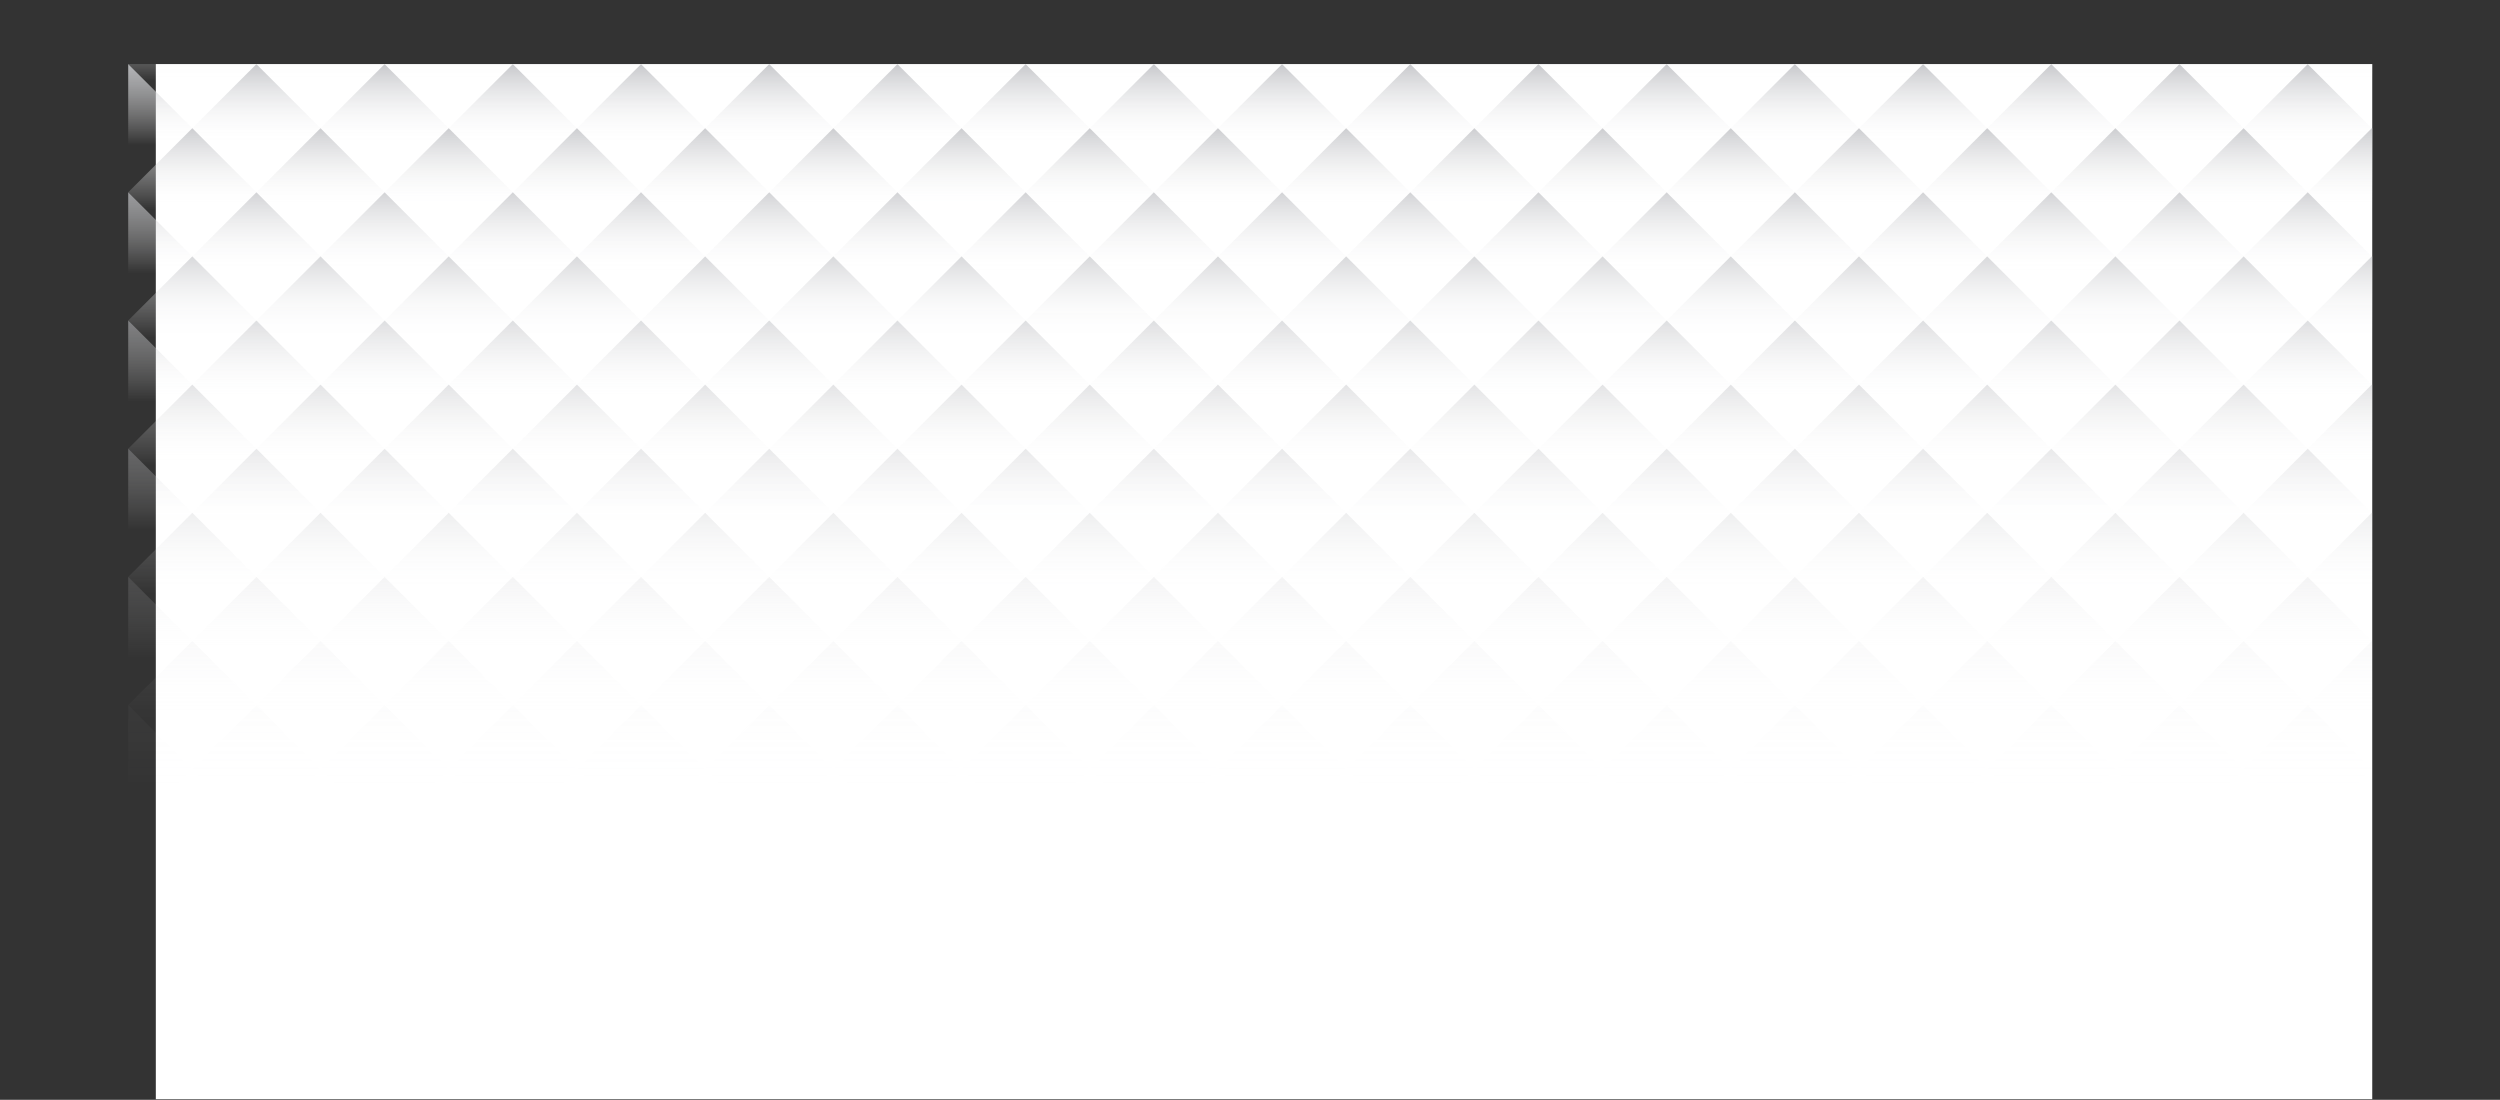 <?xml version="1.0" encoding="UTF-8"?>
<svg id="Layer_1" xmlns="http://www.w3.org/2000/svg" xmlns:xlink="http://www.w3.org/1999/xlink" viewBox="0 0 1448.28 637.14">
  <rect x="0" y="0" width="1448.28" height="637.14" fill="#333333" stroke="none"/>
  <defs>
    <style>
      .cls-1 {
        fill: url(#linear-gradient-39);
      }

      .cls-1, .cls-2, .cls-3, .cls-4, .cls-5, .cls-6, .cls-7, .cls-8, .cls-9, .cls-10, .cls-11, .cls-12, .cls-13, .cls-14, .cls-15, .cls-16, .cls-17, .cls-18, .cls-19 {
        opacity: .9;
      }

      .cls-2 {
        fill: url(#linear-gradient-51);
      }

      .cls-20 {
        fill: url(#linear-gradient-171);
      }

      .cls-20, .cls-21, .cls-22, .cls-23, .cls-24, .cls-25, .cls-26, .cls-27, .cls-28, .cls-29, .cls-30, .cls-31, .cls-32, .cls-33, .cls-34, .cls-35, .cls-36, .cls-37, .cls-38 {
        opacity: .3;
      }

      .cls-39 {
        fill: url(#linear-gradient-77);
      }

      .cls-39, .cls-40, .cls-41, .cls-42, .cls-43, .cls-44, .cls-45, .cls-46, .cls-47, .cls-48, .cls-49, .cls-50, .cls-51, .cls-52, .cls-53, .cls-54, .cls-55, .cls-56, .cls-57 {
        opacity: .7;
      }

      .cls-58 {
        fill: url(#linear-gradient-209);
      }

      .cls-58, .cls-59, .cls-60, .cls-61, .cls-62, .cls-63, .cls-64, .cls-65, .cls-66, .cls-67, .cls-68, .cls-69, .cls-70, .cls-71, .cls-72, .cls-73, .cls-74, .cls-75, .cls-76 {
        opacity: .1;
      }

      .cls-3 {
        fill: url(#linear-gradient-49);
      }

      .cls-77 {
        fill: url(#linear-gradient-188);
      }

      .cls-77, .cls-78, .cls-79, .cls-80, .cls-81, .cls-82, .cls-83, .cls-84, .cls-85, .cls-86, .cls-87, .cls-88, .cls-89, .cls-90, .cls-91, .cls-92, .cls-93, .cls-94, .cls-95 {
        opacity: .2;
      }

      .cls-59 {
        fill: url(#linear-gradient-202);
      }

      .cls-96 {
        fill: url(#linear-gradient-15);
      }

      .cls-97 {
        fill: url(#linear-gradient-13);
      }

      .cls-21 {
        fill: url(#linear-gradient-160);
      }

      .cls-98 {
        fill: url(#linear-gradient-114);
      }

      .cls-98, .cls-99, .cls-100, .cls-101, .cls-102, .cls-103, .cls-104, .cls-105, .cls-106, .cls-107, .cls-108, .cls-109, .cls-110, .cls-111, .cls-112, .cls-113, .cls-114, .cls-115, .cls-116 {
        opacity: .6;
      }

      .cls-40 {
        fill: url(#linear-gradient-93);
      }

      .cls-117 {
        fill: url(#linear-gradient-28);
      }

      .cls-118 {
        fill: url(#linear-gradient-214);
      }

      .cls-118, .cls-119, .cls-120, .cls-121, .cls-122, .cls-123, .cls-124, .cls-125, .cls-126, .cls-127, .cls-128, .cls-129, .cls-130, .cls-131, .cls-132, .cls-133, .cls-134, .cls-135, .cls-136 {
        opacity: .05;
      }

      .cls-22 {
        fill: url(#linear-gradient-156);
      }

      .cls-60 {
        fill: url(#linear-gradient-193);
      }

      .cls-99 {
        fill: url(#linear-gradient-113);
      }

      .cls-41 {
        fill: url(#linear-gradient-94);
      }

      .cls-137 {
        fill: url(#linear-gradient-64);
      }

      .cls-137, .cls-138, .cls-139, .cls-140, .cls-141, .cls-142, .cls-143, .cls-144, .cls-145, .cls-146, .cls-147, .cls-148, .cls-149, .cls-150, .cls-151, .cls-152, .cls-153, .cls-154, .cls-155 {
        opacity: .8;
      }

      .cls-119 {
        fill: url(#linear-gradient-221);
      }

      .cls-120 {
        fill: url(#linear-gradient-222);
      }

      .cls-78 {
        fill: url(#linear-gradient-186);
      }

      .cls-156 {
        fill: url(#linear-gradient-2);
      }

      .cls-157 {
        fill: url(#linear-gradient-117);
      }

      .cls-157, .cls-158, .cls-159, .cls-160, .cls-161, .cls-162, .cls-163, .cls-164, .cls-165, .cls-166, .cls-167, .cls-168, .cls-169, .cls-170, .cls-171, .cls-172, .cls-173, .cls-174, .cls-175 {
        opacity: .5;
      }

      .cls-138 {
        fill: url(#linear-gradient-71);
      }

      .cls-176 {
        fill: url(#linear-gradient-147);
      }

      .cls-176, .cls-177, .cls-178, .cls-179, .cls-180, .cls-181, .cls-182, .cls-183, .cls-184, .cls-185, .cls-186, .cls-187, .cls-188, .cls-189, .cls-190, .cls-191, .cls-192, .cls-193, .cls-194 {
        opacity: .4;
      }

      .cls-121 {
        fill: url(#linear-gradient-226);
      }

      .cls-4 {
        fill: url(#linear-gradient-42);
      }

      .cls-100 {
        fill: url(#linear-gradient-100);
      }

      .cls-195 {
        fill: url(#linear-gradient-25);
      }

      .cls-101 {
        fill: url(#linear-gradient-104);
      }

      .cls-102 {
        fill: url(#linear-gradient-98);
      }

      .cls-158 {
        fill: url(#linear-gradient-120);
      }

      .cls-196 {
        fill: url(#linear-gradient-10);
      }

      .cls-197 {
        fill: url(#linear-gradient-12);
      }

      .cls-198 {
        fill: url(#linear-gradient-27);
      }

      .cls-23 {
        fill: url(#linear-gradient-165);
      }

      .cls-5 {
        fill: url(#linear-gradient-50);
      }

      .cls-24 {
        fill: url(#linear-gradient-159);
      }

      .cls-103 {
        fill: url(#linear-gradient-108);
      }

      .cls-25 {
        fill: url(#linear-gradient-167);
      }

      .cls-6 {
        fill: url(#linear-gradient-46);
      }

      .cls-42 {
        fill: url(#linear-gradient-89);
      }

      .cls-159 {
        fill: url(#linear-gradient-122);
      }

      .cls-199 {
        fill: url(#linear-gradient-37);
      }

      .cls-61 {
        fill: url(#linear-gradient-198);
      }

      .cls-7 {
        fill: url(#linear-gradient-56);
      }

      .cls-200 {
        fill: #fff;
      }

      .cls-104 {
        fill: url(#linear-gradient-106);
      }

      .cls-26 {
        fill: url(#linear-gradient-163);
      }

      .cls-177 {
        fill: url(#linear-gradient-145);
      }

      .cls-8 {
        fill: url(#linear-gradient-57);
      }

      .cls-62 {
        fill: url(#linear-gradient-195);
      }

      .cls-43 {
        fill: url(#linear-gradient-95);
      }

      .cls-9 {
        fill: url(#linear-gradient-52);
      }

      .cls-44 {
        fill: url(#linear-gradient-92);
      }

      .cls-139 {
        fill: url(#linear-gradient-76);
      }

      .cls-122 {
        fill: url(#linear-gradient-215);
      }

      .cls-45 {
        fill: url(#linear-gradient-85);
      }

      .cls-201 {
        fill: url(#linear-gradient-26);
      }

      .cls-63 {
        fill: url(#linear-gradient-194);
      }

      .cls-202 {
        fill: none;
      }

      .cls-203 {
        fill: url(#linear-gradient-4);
      }

      .cls-123 {
        fill: url(#linear-gradient-213);
      }

      .cls-140 {
        fill: url(#linear-gradient-73);
      }

      .cls-160 {
        fill: url(#linear-gradient-126);
      }

      .cls-204 {
        fill: url(#linear-gradient-35);
      }

      .cls-205 {
        fill: url(#linear-gradient-30);
      }

      .cls-161 {
        fill: url(#linear-gradient-128);
      }

      .cls-141 {
        fill: url(#linear-gradient-75);
      }

      .cls-105 {
        fill: url(#linear-gradient-109);
      }

      .cls-106 {
        fill: url(#linear-gradient-97);
      }

      .cls-79 {
        fill: url(#linear-gradient-174);
      }

      .cls-80 {
        fill: url(#linear-gradient-179);
      }

      .cls-142 {
        fill: url(#linear-gradient-67);
      }

      .cls-10 {
        fill: url(#linear-gradient-41);
      }

      .cls-46 {
        fill: url(#linear-gradient-78);
      }

      .cls-64 {
        fill: url(#linear-gradient-204);
      }

      .cls-143 {
        fill: url(#linear-gradient-69);
      }

      .cls-178 {
        fill: url(#linear-gradient-134);
      }

      .cls-81 {
        fill: url(#linear-gradient-187);
      }

      .cls-179 {
        fill: url(#linear-gradient-148);
      }

      .cls-27 {
        fill: url(#linear-gradient-158);
      }

      .cls-206 {
        fill: url(#linear-gradient-3);
      }

      .cls-207 {
        fill: url(#linear-gradient-34);
      }

      .cls-180 {
        fill: url(#linear-gradient-136);
      }

      .cls-208 {
        fill: url(#linear-gradient-5);
      }

      .cls-65 {
        fill: url(#linear-gradient-205);
      }

      .cls-82 {
        fill: url(#linear-gradient-180);
      }

      .cls-107 {
        fill: url(#linear-gradient-101);
      }

      .cls-209 {
        fill: url(#linear-gradient-38);
      }

      .cls-210 {
        fill: url(#linear-gradient-22);
      }

      .cls-181 {
        fill: url(#linear-gradient-149);
      }

      .cls-211 {
        fill: url(#linear-gradient-24);
      }

      .cls-83 {
        fill: url(#linear-gradient-182);
      }

      .cls-162 {
        fill: url(#linear-gradient-130);
      }

      .cls-144 {
        fill: url(#linear-gradient-65);
      }

      .cls-84 {
        fill: url(#linear-gradient-175);
      }

      .cls-47 {
        fill: url(#linear-gradient-83);
      }

      .cls-145 {
        fill: url(#linear-gradient-70);
      }

      .cls-28 {
        fill: url(#linear-gradient-154);
      }

      .cls-212 {
        fill: url(#linear-gradient-33);
      }

      .cls-163 {
        fill: url(#linear-gradient-133);
      }

      .cls-213 {
        fill: url(#linear-gradient-8);
      }

      .cls-85 {
        fill: url(#linear-gradient-183);
      }

      .cls-66 {
        fill: url(#linear-gradient-196);
      }

      .cls-11 {
        fill: url(#linear-gradient-54);
      }

      .cls-146 {
        fill: url(#linear-gradient-58);
      }

      .cls-182 {
        fill: url(#linear-gradient-138);
      }

      .cls-86 {
        fill: url(#linear-gradient-176);
      }

      .cls-183 {
        fill: url(#linear-gradient-139);
      }

      .cls-124 {
        fill: url(#linear-gradient-219);
      }

      .cls-29 {
        fill: url(#linear-gradient-155);
      }

      .cls-125 {
        fill: url(#linear-gradient-223);
      }

      .cls-164 {
        fill: url(#linear-gradient-123);
      }

      .cls-30 {
        fill: url(#linear-gradient-170);
      }

      .cls-184 {
        fill: url(#linear-gradient-137);
      }

      .cls-185 {
        fill: url(#linear-gradient-146);
      }

      .cls-165 {
        fill: url(#linear-gradient-131);
      }

      .cls-12 {
        fill: url(#linear-gradient-43);
      }

      .cls-87 {
        fill: url(#linear-gradient-177);
      }

      .cls-214 {
        fill: url(#linear-gradient-14);
      }

      .cls-147 {
        fill: url(#linear-gradient-59);
      }

      .cls-215 {
        fill: url(#linear-gradient-29);
      }

      .cls-31 {
        fill: url(#linear-gradient-161);
      }

      .cls-48 {
        fill: url(#linear-gradient-80);
      }

      .cls-13 {
        fill: url(#linear-gradient-40);
      }

      .cls-216 {
        fill: url(#linear-gradient-20);
      }

      .cls-14 {
        fill: url(#linear-gradient-55);
      }

      .cls-217 {
        fill: url(#linear-gradient-17);
      }

      .cls-126 {
        fill: url(#linear-gradient-225);
      }

      .cls-218 {
        fill: url(#linear-gradient-7);
      }

      .cls-108 {
        fill: url(#linear-gradient-110);
      }

      .cls-219 {
        fill: url(#linear-gradient-9);
      }

      .cls-88 {
        fill: url(#linear-gradient-190);
      }

      .cls-166 {
        fill: url(#linear-gradient-132);
      }

      .cls-32 {
        fill: url(#linear-gradient-169);
      }

      .cls-186 {
        fill: url(#linear-gradient-143);
      }

      .cls-220 {
        fill: url(#linear-gradient-11);
      }

      .cls-187 {
        fill: url(#linear-gradient-150);
      }

      .cls-15 {
        fill: url(#linear-gradient-47);
      }

      .cls-127 {
        fill: url(#linear-gradient-210);
      }

      .cls-109 {
        fill: url(#linear-gradient-107);
      }

      .cls-89 {
        fill: url(#linear-gradient-184);
      }

      .cls-90 {
        fill: url(#linear-gradient-178);
      }

      .cls-221 {
        fill: url(#linear-gradient-19);
      }

      .cls-33 {
        fill: url(#linear-gradient-162);
      }

      .cls-128 {
        fill: url(#linear-gradient-212);
      }

      .cls-222 {
        fill: url(#linear-gradient-6);
      }

      .cls-34 {
        fill: url(#linear-gradient-168);
      }

      .cls-129 {
        fill: url(#linear-gradient-227);
      }

      .cls-67 {
        fill: url(#linear-gradient-201);
      }

      .cls-68 {
        fill: url(#linear-gradient-207);
      }

      .cls-148 {
        fill: url(#linear-gradient-60);
      }

      .cls-167 {
        fill: url(#linear-gradient-119);
      }

      .cls-35 {
        fill: url(#linear-gradient-157);
      }

      .cls-130 {
        fill: url(#linear-gradient-218);
      }

      .cls-16 {
        fill: url(#linear-gradient-45);
      }

      .cls-168 {
        fill: url(#linear-gradient-121);
      }

      .cls-17 {
        fill: url(#linear-gradient-44);
      }

      .cls-49 {
        fill: url(#linear-gradient-87);
      }

      .cls-223 {
        fill: url(#linear-gradient-36);
      }

      .cls-224 {
        fill: url(#linear-gradient-21);
      }

      .cls-50 {
        fill: url(#linear-gradient-91);
      }

      .cls-36 {
        fill: url(#linear-gradient-166);
      }

      .cls-51 {
        fill: url(#linear-gradient-90);
      }

      .cls-131 {
        fill: url(#linear-gradient-217);
      }

      .cls-149 {
        fill: url(#linear-gradient-74);
      }

      .cls-150 {
        fill: url(#linear-gradient-62);
      }

      .cls-132 {
        fill: url(#linear-gradient-224);
      }

      .cls-37 {
        fill: url(#linear-gradient-164);
      }

      .cls-169 {
        fill: url(#linear-gradient-129);
      }

      .cls-188 {
        fill: url(#linear-gradient-144);
      }

      .cls-91 {
        fill: url(#linear-gradient-172);
      }

      .cls-189 {
        fill: url(#linear-gradient-142);
      }

      .cls-110 {
        fill: url(#linear-gradient-105);
      }

      .cls-190 {
        fill: url(#linear-gradient-141);
      }

      .cls-69 {
        fill: url(#linear-gradient-200);
      }

      .cls-70 {
        fill: url(#linear-gradient-199);
      }

      .cls-52 {
        fill: url(#linear-gradient-79);
      }

      .cls-53 {
        fill: url(#linear-gradient-81);
      }

      .cls-111 {
        fill: url(#linear-gradient-102);
      }

      .cls-54 {
        fill: url(#linear-gradient-88);
      }

      .cls-71 {
        fill: url(#linear-gradient-192);
      }

      .cls-55 {
        fill: url(#linear-gradient-84);
      }

      .cls-18 {
        fill: url(#linear-gradient-53);
      }

      .cls-225 {
        fill: url(#linear-gradient-32);
      }

      .cls-92 {
        fill: url(#linear-gradient-173);
      }

      .cls-93 {
        fill: url(#linear-gradient-185);
      }

      .cls-112 {
        fill: url(#linear-gradient-112);
      }

      .cls-151 {
        fill: url(#linear-gradient-68);
      }

      .cls-170 {
        fill: url(#linear-gradient-125);
      }

      .cls-38 {
        fill: url(#linear-gradient-153);
      }

      .cls-133 {
        fill: url(#linear-gradient-211);
      }

      .cls-72 {
        fill: url(#linear-gradient-203);
      }

      .cls-152 {
        fill: url(#linear-gradient-66);
      }

      .cls-113 {
        fill: url(#linear-gradient-99);
      }

      .cls-226 {
        fill: url(#linear-gradient-16);
      }

      .cls-73 {
        fill: url(#linear-gradient-197);
      }

      .cls-74 {
        fill: url(#linear-gradient-208);
      }

      .cls-191 {
        fill: url(#linear-gradient-135);
      }

      .cls-171 {
        fill: url(#linear-gradient-127);
      }

      .cls-227 {
        fill: url(#linear-gradient);
      }

      .cls-172 {
        fill: url(#linear-gradient-118);
      }

      .cls-19 {
        fill: url(#linear-gradient-48);
      }

      .cls-75 {
        fill: url(#linear-gradient-206);
      }

      .cls-228 {
        fill: url(#linear-gradient-23);
      }

      .cls-229 {
        fill: url(#linear-gradient-31);
      }

      .cls-173 {
        fill: url(#linear-gradient-124);
      }

      .cls-134 {
        fill: url(#linear-gradient-220);
      }

      .cls-192 {
        fill: url(#linear-gradient-140);
      }

      .cls-153 {
        fill: url(#linear-gradient-72);
      }

      .cls-230 {
        clip-path: url(#clippath);
      }

      .cls-154 {
        fill: url(#linear-gradient-63);
      }

      .cls-56 {
        fill: url(#linear-gradient-82);
      }

      .cls-193 {
        fill: url(#linear-gradient-152);
      }

      .cls-135 {
        fill: url(#linear-gradient-216);
      }

      .cls-174 {
        fill: url(#linear-gradient-116);
      }

      .cls-114 {
        fill: url(#linear-gradient-96);
      }

      .cls-76 {
        fill: url(#linear-gradient-191);
      }

      .cls-115 {
        fill: url(#linear-gradient-103);
      }

      .cls-94 {
        fill: url(#linear-gradient-189);
      }

      .cls-116 {
        fill: url(#linear-gradient-111);
      }

      .cls-136 {
        fill: url(#linear-gradient-228);
      }

      .cls-57 {
        fill: url(#linear-gradient-86);
      }

      .cls-95 {
        fill: url(#linear-gradient-181);
      }

      .cls-175 {
        fill: url(#linear-gradient-115);
      }

      .cls-155 {
        fill: url(#linear-gradient-61);
      }

      .cls-231 {
        fill: url(#linear-gradient-18);
      }

      .cls-194 {
        fill: url(#linear-gradient-151);
      }
    </style>
    <clipPath id="clippath">
      <rect class="cls-202" x="74.27" y="37.14" width="1300" height="600" transform="translate(1448.54 674.27) rotate(180)"/>
    </clipPath>
    <linearGradient id="linear-gradient" x1="461.61" y1="-8004.14" x2="559.4" y2="-8004.14" gradientTransform="translate(-5938.18 5381.39) rotate(45)" gradientUnits="userSpaceOnUse">
      <stop offset=".28" stop-color="#fff" stop-opacity="0"/>
      <stop offset=".81" stop-color="#bbbcc0"/>
    </linearGradient>
    <linearGradient id="linear-gradient-2" y1="-7929.87" y2="-7929.87" gradientTransform="translate(-5811.39 5328.88) rotate(45)" xlink:href="#linear-gradient"/>
    <linearGradient id="linear-gradient-3" y1="-7855.6" y2="-7855.6" gradientTransform="translate(-5684.6 5276.36) rotate(45)" xlink:href="#linear-gradient"/>
    <linearGradient id="linear-gradient-4" y1="-7781.33" y2="-7781.33" gradientTransform="translate(-5557.81 5223.84) rotate(45)" xlink:href="#linear-gradient"/>
    <linearGradient id="linear-gradient-5" y1="-7707.06" y2="-7707.06" gradientTransform="translate(-5431.03 5171.32) rotate(45)" xlink:href="#linear-gradient"/>
    <linearGradient id="linear-gradient-6" y1="-7632.79" y2="-7632.79" gradientTransform="translate(-5304.23 5118.81) rotate(45)" xlink:href="#linear-gradient"/>
    <linearGradient id="linear-gradient-7" y1="-7558.52" y2="-7558.52" gradientTransform="translate(-5177.44 5066.29) rotate(45)" xlink:href="#linear-gradient"/>
    <linearGradient id="linear-gradient-8" y1="-7484.25" y2="-7484.25" gradientTransform="translate(-5050.66 5013.77) rotate(45)" xlink:href="#linear-gradient"/>
    <linearGradient id="linear-gradient-9" y1="-7409.98" y2="-7409.98" gradientTransform="translate(-4923.87 4961.25) rotate(45)" xlink:href="#linear-gradient"/>
    <linearGradient id="linear-gradient-10" y1="-7335.7" y2="-7335.7" gradientTransform="translate(-4797.09 4908.73) rotate(45)" xlink:href="#linear-gradient"/>
    <linearGradient id="linear-gradient-11" y1="-7261.43" y2="-7261.43" gradientTransform="translate(-4670.29 4856.22) rotate(45)" xlink:href="#linear-gradient"/>
    <linearGradient id="linear-gradient-12" y1="-7187.16" y2="-7187.16" gradientTransform="translate(-4543.5 4803.7) rotate(45)" xlink:href="#linear-gradient"/>
    <linearGradient id="linear-gradient-13" y1="-7112.89" y2="-7112.89" gradientTransform="translate(-4416.71 4751.18) rotate(45)" xlink:href="#linear-gradient"/>
    <linearGradient id="linear-gradient-14" y1="-7038.62" y2="-7038.62" gradientTransform="translate(-4289.93 4698.66) rotate(45)" xlink:href="#linear-gradient"/>
    <linearGradient id="linear-gradient-15" y1="-6964.35" y2="-6964.35" gradientTransform="translate(-4163.14 4646.15) rotate(45)" xlink:href="#linear-gradient"/>
    <linearGradient id="linear-gradient-16" y1="-6890.08" y2="-6890.08" gradientTransform="translate(-4036.35 4593.63) rotate(45)" xlink:href="#linear-gradient"/>
    <linearGradient id="linear-gradient-17" y1="-6815.81" y2="-6815.81" gradientTransform="translate(-3909.56 4541.11) rotate(45)" xlink:href="#linear-gradient"/>
    <linearGradient id="linear-gradient-18" y1="-6741.54" y2="-6741.54" gradientTransform="translate(-3782.77 4488.59) rotate(45)" xlink:href="#linear-gradient"/>
    <linearGradient id="linear-gradient-19" y1="-6667.26" y2="-6667.26" gradientTransform="translate(-3655.98 4436.08) rotate(45)" xlink:href="#linear-gradient"/>
    <linearGradient id="linear-gradient-20" x1="498.75" y1="-8041.28" x2="596.54" y2="-8041.28" gradientTransform="translate(-6027.84 5344.25) rotate(45)" xlink:href="#linear-gradient"/>
    <linearGradient id="linear-gradient-21" x1="498.75" y1="-7967.01" x2="596.54" y2="-7967.01" gradientTransform="translate(-5901.05 5291.73) rotate(45)" xlink:href="#linear-gradient"/>
    <linearGradient id="linear-gradient-22" x1="498.75" y1="-7892.74" x2="596.54" y2="-7892.74" gradientTransform="translate(-5774.26 5239.21) rotate(45)" xlink:href="#linear-gradient"/>
    <linearGradient id="linear-gradient-23" x1="498.75" y1="-7818.47" x2="596.54" y2="-7818.47" gradientTransform="translate(-5647.47 5186.7) rotate(45)" xlink:href="#linear-gradient"/>
    <linearGradient id="linear-gradient-24" x1="498.75" y1="-7744.19" x2="596.54" y2="-7744.19" gradientTransform="translate(-5520.68 5134.18) rotate(45)" xlink:href="#linear-gradient"/>
    <linearGradient id="linear-gradient-25" x1="498.75" y1="-7669.92" x2="596.54" y2="-7669.92" gradientTransform="translate(-5393.89 5081.66) rotate(45)" xlink:href="#linear-gradient"/>
    <linearGradient id="linear-gradient-26" x1="498.75" y1="-7595.65" x2="596.54" y2="-7595.65" gradientTransform="translate(-5267.1 5029.15) rotate(45)" xlink:href="#linear-gradient"/>
    <linearGradient id="linear-gradient-27" x1="498.75" y1="-7521.38" x2="596.54" y2="-7521.38" gradientTransform="translate(-5140.32 4976.63) rotate(45)" xlink:href="#linear-gradient"/>
    <linearGradient id="linear-gradient-28" x1="498.75" y1="-7447.11" x2="596.54" y2="-7447.11" gradientTransform="translate(-5013.53 4924.11) rotate(45)" xlink:href="#linear-gradient"/>
    <linearGradient id="linear-gradient-29" x1="498.75" y1="-7372.84" x2="596.54" y2="-7372.84" gradientTransform="translate(-4886.74 4871.59) rotate(45)" xlink:href="#linear-gradient"/>
    <linearGradient id="linear-gradient-30" x1="498.75" y1="-7298.57" x2="596.54" y2="-7298.57" gradientTransform="translate(-4759.95 4819.08) rotate(45)" xlink:href="#linear-gradient"/>
    <linearGradient id="linear-gradient-31" x1="498.75" y1="-7224.3" x2="596.54" y2="-7224.3" gradientTransform="translate(-4633.16 4766.56) rotate(45)" xlink:href="#linear-gradient"/>
    <linearGradient id="linear-gradient-32" x1="498.75" y1="-7150.03" x2="596.54" y2="-7150.03" gradientTransform="translate(-4506.37 4714.04) rotate(45)" xlink:href="#linear-gradient"/>
    <linearGradient id="linear-gradient-33" x1="498.75" y1="-7075.76" x2="596.54" y2="-7075.76" gradientTransform="translate(-4379.58 4661.52) rotate(45)" xlink:href="#linear-gradient"/>
    <linearGradient id="linear-gradient-34" x1="498.75" y1="-7001.48" x2="596.54" y2="-7001.48" gradientTransform="translate(-4252.8 4609) rotate(45)" xlink:href="#linear-gradient"/>
    <linearGradient id="linear-gradient-35" x1="498.75" y1="-6927.21" x2="596.54" y2="-6927.21" gradientTransform="translate(-4126.01 4556.48) rotate(45)" xlink:href="#linear-gradient"/>
    <linearGradient id="linear-gradient-36" x1="498.75" y1="-6852.94" x2="596.54" y2="-6852.94" gradientTransform="translate(-3999.22 4503.97) rotate(45)" xlink:href="#linear-gradient"/>
    <linearGradient id="linear-gradient-37" x1="498.75" y1="-6778.67" x2="596.54" y2="-6778.67" gradientTransform="translate(-3872.43 4451.45) rotate(45)" xlink:href="#linear-gradient"/>
    <linearGradient id="linear-gradient-38" x1="498.75" y1="-6704.4" x2="596.54" y2="-6704.4" gradientTransform="translate(-3745.64 4398.93) rotate(45)" xlink:href="#linear-gradient"/>
    <linearGradient id="linear-gradient-39" x1="424.48" y1="-8041.28" x2="522.27" y2="-8041.28" gradientTransform="translate(-5975.32 5471.04) rotate(45)" xlink:href="#linear-gradient"/>
    <linearGradient id="linear-gradient-40" x1="424.48" y1="-7967.01" x2="522.27" y2="-7967.01" gradientTransform="translate(-5848.53 5418.52) rotate(45)" xlink:href="#linear-gradient"/>
    <linearGradient id="linear-gradient-41" x1="424.48" y1="-7892.74" x2="522.27" y2="-7892.74" gradientTransform="translate(-5721.74 5366) rotate(45)" xlink:href="#linear-gradient"/>
    <linearGradient id="linear-gradient-42" x1="424.48" y1="-7818.47" x2="522.27" y2="-7818.47" gradientTransform="translate(-5594.95 5313.49) rotate(45)" xlink:href="#linear-gradient"/>
    <linearGradient id="linear-gradient-43" x1="424.48" y1="-7744.19" x2="522.27" y2="-7744.19" gradientTransform="translate(-5468.16 5260.97) rotate(45)" xlink:href="#linear-gradient"/>
    <linearGradient id="linear-gradient-44" x1="424.48" y1="-7669.92" x2="522.27" y2="-7669.92" gradientTransform="translate(-5341.38 5208.45) rotate(45)" xlink:href="#linear-gradient"/>
    <linearGradient id="linear-gradient-45" x1="424.48" y1="-7595.65" x2="522.27" y2="-7595.65" gradientTransform="translate(-5214.59 5155.93) rotate(45)" xlink:href="#linear-gradient"/>
    <linearGradient id="linear-gradient-46" x1="424.48" y1="-7521.38" x2="522.27" y2="-7521.38" gradientTransform="translate(-5087.8 5103.42) rotate(45)" xlink:href="#linear-gradient"/>
    <linearGradient id="linear-gradient-47" x1="424.48" y1="-7447.11" x2="522.27" y2="-7447.11" gradientTransform="translate(-4961.01 5050.9) rotate(45)" xlink:href="#linear-gradient"/>
    <linearGradient id="linear-gradient-48" x1="424.48" y1="-7372.84" x2="522.27" y2="-7372.84" gradientTransform="translate(-4834.22 4998.38) rotate(45)" xlink:href="#linear-gradient"/>
    <linearGradient id="linear-gradient-49" x1="424.48" y1="-7298.57" x2="522.27" y2="-7298.57" gradientTransform="translate(-4707.43 4945.86) rotate(45)" xlink:href="#linear-gradient"/>
    <linearGradient id="linear-gradient-50" x1="424.48" y1="-7224.3" x2="522.27" y2="-7224.3" gradientTransform="translate(-4580.64 4893.35) rotate(45)" xlink:href="#linear-gradient"/>
    <linearGradient id="linear-gradient-51" x1="424.48" y1="-7150.03" x2="522.27" y2="-7150.03" gradientTransform="translate(-4453.86 4840.83) rotate(45)" xlink:href="#linear-gradient"/>
    <linearGradient id="linear-gradient-52" x1="424.48" y1="-7075.76" x2="522.27" y2="-7075.76" gradientTransform="translate(-4327.07 4788.31) rotate(45)" xlink:href="#linear-gradient"/>
    <linearGradient id="linear-gradient-53" x1="424.48" y1="-7001.48" x2="522.27" y2="-7001.48" gradientTransform="translate(-4200.28 4735.79) rotate(45)" xlink:href="#linear-gradient"/>
    <linearGradient id="linear-gradient-54" x1="424.48" y1="-6927.21" x2="522.27" y2="-6927.21" gradientTransform="translate(-4073.5 4683.27) rotate(45)" xlink:href="#linear-gradient"/>
    <linearGradient id="linear-gradient-55" x1="424.48" y1="-6852.94" x2="522.27" y2="-6852.94" gradientTransform="translate(-3946.7 4630.76) rotate(45)" xlink:href="#linear-gradient"/>
    <linearGradient id="linear-gradient-56" x1="424.48" y1="-6778.67" x2="522.27" y2="-6778.67" gradientTransform="translate(-3819.91 4578.24) rotate(45)" xlink:href="#linear-gradient"/>
    <linearGradient id="linear-gradient-57" x1="424.48" y1="-6704.4" x2="522.27" y2="-6704.4" gradientTransform="translate(-3693.12 4525.72) rotate(45)" xlink:href="#linear-gradient"/>
    <linearGradient id="linear-gradient-58" x1="387.34" x2="485.13" gradientTransform="translate(-5885.67 5508.17) rotate(45)" xlink:href="#linear-gradient"/>
    <linearGradient id="linear-gradient-59" x1="387.34" y1="-7929.87" x2="485.13" y2="-7929.87" gradientTransform="translate(-5758.88 5455.66) rotate(45)" xlink:href="#linear-gradient"/>
    <linearGradient id="linear-gradient-60" x1="387.34" y1="-7855.6" x2="485.13" y2="-7855.6" gradientTransform="translate(-5632.09 5403.14) rotate(45)" xlink:href="#linear-gradient"/>
    <linearGradient id="linear-gradient-61" x1="387.34" y1="-7781.33" x2="485.13" y2="-7781.33" gradientTransform="translate(-5505.3 5350.62) rotate(45)" xlink:href="#linear-gradient"/>
    <linearGradient id="linear-gradient-62" x1="387.34" y1="-7707.06" x2="485.13" y2="-7707.06" gradientTransform="translate(-5378.52 5298.1) rotate(45)" xlink:href="#linear-gradient"/>
    <linearGradient id="linear-gradient-63" x1="387.34" y1="-7632.79" x2="485.13" y2="-7632.79" gradientTransform="translate(-5251.72 5245.59) rotate(45)" xlink:href="#linear-gradient"/>
    <linearGradient id="linear-gradient-64" x1="387.34" y1="-7558.52" x2="485.13" y2="-7558.52" gradientTransform="translate(-5124.93 5193.07) rotate(45)" xlink:href="#linear-gradient"/>
    <linearGradient id="linear-gradient-65" x1="387.34" y1="-7484.25" x2="485.13" y2="-7484.25" gradientTransform="translate(-4998.15 5140.55) rotate(45)" xlink:href="#linear-gradient"/>
    <linearGradient id="linear-gradient-66" x1="387.34" y1="-7409.98" x2="485.13" y2="-7409.98" gradientTransform="translate(-4871.36 5088.03) rotate(45)" xlink:href="#linear-gradient"/>
    <linearGradient id="linear-gradient-67" x1="387.34" y1="-7335.7" x2="485.13" y2="-7335.7" gradientTransform="translate(-4744.57 5035.51) rotate(45)" xlink:href="#linear-gradient"/>
    <linearGradient id="linear-gradient-68" x1="387.34" y1="-7261.43" x2="485.13" y2="-7261.43" gradientTransform="translate(-4617.78 4983) rotate(45)" xlink:href="#linear-gradient"/>
    <linearGradient id="linear-gradient-69" x1="387.34" y1="-7187.16" x2="485.13" y2="-7187.16" gradientTransform="translate(-4490.99 4930.48) rotate(45)" xlink:href="#linear-gradient"/>
    <linearGradient id="linear-gradient-70" x1="387.34" y1="-7112.89" x2="485.13" y2="-7112.89" gradientTransform="translate(-4364.2 4877.96) rotate(45)" xlink:href="#linear-gradient"/>
    <linearGradient id="linear-gradient-71" x1="387.34" y1="-7038.62" x2="485.13" y2="-7038.62" gradientTransform="translate(-4237.41 4825.45) rotate(45)" xlink:href="#linear-gradient"/>
    <linearGradient id="linear-gradient-72" x1="387.34" y1="-6964.35" x2="485.13" y2="-6964.35" gradientTransform="translate(-4110.63 4772.93) rotate(45)" xlink:href="#linear-gradient"/>
    <linearGradient id="linear-gradient-73" x1="387.34" y1="-6890.08" x2="485.13" y2="-6890.08" gradientTransform="translate(-3983.84 4720.41) rotate(45)" xlink:href="#linear-gradient"/>
    <linearGradient id="linear-gradient-74" x1="387.34" y1="-6815.81" x2="485.13" y2="-6815.81" gradientTransform="translate(-3857.05 4667.89) rotate(45)" xlink:href="#linear-gradient"/>
    <linearGradient id="linear-gradient-75" x1="387.34" y1="-6741.54" x2="485.13" y2="-6741.54" gradientTransform="translate(-3730.26 4615.38) rotate(45)" xlink:href="#linear-gradient"/>
    <linearGradient id="linear-gradient-76" x1="387.34" y1="-6667.26" x2="485.13" y2="-6667.26" gradientTransform="translate(-3603.47 4562.86) rotate(45)" xlink:href="#linear-gradient"/>
    <linearGradient id="linear-gradient-77" x1="350.21" y1="-8041.28" x2="448" y2="-8041.28" gradientTransform="translate(-5922.8 5597.83) rotate(45)" xlink:href="#linear-gradient"/>
    <linearGradient id="linear-gradient-78" x1="350.21" y1="-7967.01" x2="448" y2="-7967.01" gradientTransform="translate(-5796.01 5545.31) rotate(45)" xlink:href="#linear-gradient"/>
    <linearGradient id="linear-gradient-79" x1="350.21" y1="-7892.74" x2="448" y2="-7892.74" gradientTransform="translate(-5669.22 5492.79) rotate(45)" xlink:href="#linear-gradient"/>
    <linearGradient id="linear-gradient-80" x1="350.21" y1="-7818.47" x2="448" y2="-7818.47" gradientTransform="translate(-5542.44 5440.27) rotate(45)" xlink:href="#linear-gradient"/>
    <linearGradient id="linear-gradient-81" x1="350.21" y1="-7744.19" x2="448" y2="-7744.19" gradientTransform="translate(-5415.65 5387.76) rotate(45)" xlink:href="#linear-gradient"/>
    <linearGradient id="linear-gradient-82" x1="350.21" y1="-7669.92" x2="448" y2="-7669.92" gradientTransform="translate(-5288.86 5335.24) rotate(45)" xlink:href="#linear-gradient"/>
    <linearGradient id="linear-gradient-83" x1="350.21" y1="-7595.65" x2="448" y2="-7595.65" gradientTransform="translate(-5162.07 5282.72) rotate(45)" xlink:href="#linear-gradient"/>
    <linearGradient id="linear-gradient-84" x1="350.21" y1="-7521.38" x2="448" y2="-7521.38" gradientTransform="translate(-5035.28 5230.2) rotate(45)" xlink:href="#linear-gradient"/>
    <linearGradient id="linear-gradient-85" x1="350.21" y1="-7447.11" x2="448" y2="-7447.11" gradientTransform="translate(-4908.49 5177.69) rotate(45)" xlink:href="#linear-gradient"/>
    <linearGradient id="linear-gradient-86" x1="350.21" y1="-7372.84" x2="448" y2="-7372.84" gradientTransform="translate(-4781.7 5125.17) rotate(45)" xlink:href="#linear-gradient"/>
    <linearGradient id="linear-gradient-87" x1="350.21" y1="-7298.57" x2="448" y2="-7298.57" gradientTransform="translate(-4654.91 5072.65) rotate(45)" xlink:href="#linear-gradient"/>
    <linearGradient id="linear-gradient-88" x1="350.21" y1="-7224.3" x2="448" y2="-7224.3" gradientTransform="translate(-4528.13 5020.13) rotate(45)" xlink:href="#linear-gradient"/>
    <linearGradient id="linear-gradient-89" x1="350.21" y1="-7150.03" x2="448" y2="-7150.03" gradientTransform="translate(-4401.34 4967.62) rotate(45)" xlink:href="#linear-gradient"/>
    <linearGradient id="linear-gradient-90" x1="350.21" y1="-7075.76" x2="448" y2="-7075.76" gradientTransform="translate(-4274.55 4915.1) rotate(45)" xlink:href="#linear-gradient"/>
    <linearGradient id="linear-gradient-91" x1="350.21" y1="-7001.48" x2="448" y2="-7001.48" gradientTransform="translate(-4147.76 4862.58) rotate(45)" xlink:href="#linear-gradient"/>
    <linearGradient id="linear-gradient-92" x1="350.21" y1="-6927.21" x2="448" y2="-6927.21" gradientTransform="translate(-4020.98 4810.06) rotate(45)" xlink:href="#linear-gradient"/>
    <linearGradient id="linear-gradient-93" x1="350.21" y1="-6852.94" x2="448" y2="-6852.94" gradientTransform="translate(-3894.18 4757.55) rotate(45)" xlink:href="#linear-gradient"/>
    <linearGradient id="linear-gradient-94" x1="350.21" y1="-6778.67" x2="448" y2="-6778.67" gradientTransform="translate(-3767.4 4705.03) rotate(45)" xlink:href="#linear-gradient"/>
    <linearGradient id="linear-gradient-95" x1="350.21" y1="-6704.4" x2="448" y2="-6704.4" gradientTransform="translate(-3640.61 4652.51) rotate(45)" xlink:href="#linear-gradient"/>
    <linearGradient id="linear-gradient-96" x1="313.07" x2="410.86" gradientTransform="translate(-5833.15 5634.96) rotate(45)" xlink:href="#linear-gradient"/>
    <linearGradient id="linear-gradient-97" x1="313.07" y1="-7929.87" x2="410.86" y2="-7929.87" gradientTransform="translate(-5706.36 5582.44) rotate(45)" xlink:href="#linear-gradient"/>
    <linearGradient id="linear-gradient-98" x1="313.07" y1="-7855.6" x2="410.86" y2="-7855.6" gradientTransform="translate(-5579.57 5529.93) rotate(45)" xlink:href="#linear-gradient"/>
    <linearGradient id="linear-gradient-99" x1="313.07" y1="-7781.33" x2="410.86" y2="-7781.33" gradientTransform="translate(-5452.78 5477.41) rotate(45)" xlink:href="#linear-gradient"/>
    <linearGradient id="linear-gradient-100" x1="313.07" y1="-7707.06" x2="410.86" y2="-7707.06" gradientTransform="translate(-5326 5424.89) rotate(45)" xlink:href="#linear-gradient"/>
    <linearGradient id="linear-gradient-101" x1="313.07" y1="-7632.79" x2="410.86" y2="-7632.79" gradientTransform="translate(-5199.2 5372.37) rotate(45)" xlink:href="#linear-gradient"/>
    <linearGradient id="linear-gradient-102" x1="313.07" y1="-7558.52" x2="410.86" y2="-7558.52" gradientTransform="translate(-5072.42 5319.86) rotate(45)" xlink:href="#linear-gradient"/>
    <linearGradient id="linear-gradient-103" x1="313.07" y1="-7484.25" x2="410.86" y2="-7484.25" gradientTransform="translate(-4945.63 5267.34) rotate(45)" xlink:href="#linear-gradient"/>
    <linearGradient id="linear-gradient-104" x1="313.07" y1="-7409.98" x2="410.86" y2="-7409.98" gradientTransform="translate(-4818.84 5214.82) rotate(45)" xlink:href="#linear-gradient"/>
    <linearGradient id="linear-gradient-105" x1="313.07" y1="-7335.7" x2="410.86" y2="-7335.7" gradientTransform="translate(-4692.06 5162.3) rotate(45)" xlink:href="#linear-gradient"/>
    <linearGradient id="linear-gradient-106" x1="313.07" y1="-7261.43" x2="410.86" y2="-7261.43" gradientTransform="translate(-4565.26 5109.79) rotate(45)" xlink:href="#linear-gradient"/>
    <linearGradient id="linear-gradient-107" x1="313.07" y1="-7187.16" x2="410.86" y2="-7187.16" gradientTransform="translate(-4438.47 5057.27) rotate(45)" xlink:href="#linear-gradient"/>
    <linearGradient id="linear-gradient-108" x1="313.07" y1="-7112.89" x2="410.86" y2="-7112.89" gradientTransform="translate(-4311.68 5004.75) rotate(45)" xlink:href="#linear-gradient"/>
    <linearGradient id="linear-gradient-109" x1="313.07" y1="-7038.62" x2="410.86" y2="-7038.62" gradientTransform="translate(-4184.9 4952.23) rotate(45)" xlink:href="#linear-gradient"/>
    <linearGradient id="linear-gradient-110" x1="313.07" y1="-6964.35" x2="410.86" y2="-6964.35" gradientTransform="translate(-4058.11 4899.72) rotate(45)" xlink:href="#linear-gradient"/>
    <linearGradient id="linear-gradient-111" x1="313.07" y1="-6890.08" x2="410.86" y2="-6890.08" gradientTransform="translate(-3931.32 4847.2) rotate(45)" xlink:href="#linear-gradient"/>
    <linearGradient id="linear-gradient-112" x1="313.07" y1="-6815.81" x2="410.86" y2="-6815.81" gradientTransform="translate(-3804.53 4794.68) rotate(45)" xlink:href="#linear-gradient"/>
    <linearGradient id="linear-gradient-113" x1="313.07" y1="-6741.54" x2="410.86" y2="-6741.54" gradientTransform="translate(-3677.74 4742.16) rotate(45)" xlink:href="#linear-gradient"/>
    <linearGradient id="linear-gradient-114" x1="313.07" y1="-6667.26" x2="410.86" y2="-6667.26" gradientTransform="translate(-3550.95 4689.65) rotate(45)" xlink:href="#linear-gradient"/>
    <linearGradient id="linear-gradient-115" x1="275.94" y1="-8041.28" x2="373.73" y2="-8041.28" gradientTransform="translate(-5870.28 5724.62) rotate(45)" xlink:href="#linear-gradient"/>
    <linearGradient id="linear-gradient-116" x1="275.94" y1="-7967.01" x2="373.73" y2="-7967.01" gradientTransform="translate(-5743.49 5672.1) rotate(45)" xlink:href="#linear-gradient"/>
    <linearGradient id="linear-gradient-117" x1="275.94" y1="-7892.74" x2="373.73" y2="-7892.74" gradientTransform="translate(-5616.71 5619.58) rotate(45)" xlink:href="#linear-gradient"/>
    <linearGradient id="linear-gradient-118" x1="275.94" y1="-7818.47" x2="373.73" y2="-7818.47" gradientTransform="translate(-5489.92 5567.06) rotate(45)" xlink:href="#linear-gradient"/>
    <linearGradient id="linear-gradient-119" x1="275.94" y1="-7744.19" x2="373.73" y2="-7744.19" gradientTransform="translate(-5363.13 5514.54) rotate(45)" xlink:href="#linear-gradient"/>
    <linearGradient id="linear-gradient-120" x1="275.94" y1="-7669.92" x2="373.73" y2="-7669.92" gradientTransform="translate(-5236.34 5462.03) rotate(45)" xlink:href="#linear-gradient"/>
    <linearGradient id="linear-gradient-121" x1="275.94" y1="-7595.65" x2="373.73" y2="-7595.65" gradientTransform="translate(-5109.55 5409.51) rotate(45)" xlink:href="#linear-gradient"/>
    <linearGradient id="linear-gradient-122" x1="275.94" y1="-7521.38" x2="373.73" y2="-7521.38" gradientTransform="translate(-4982.76 5356.99) rotate(45)" xlink:href="#linear-gradient"/>
    <linearGradient id="linear-gradient-123" x1="275.94" y1="-7447.11" x2="373.73" y2="-7447.11" gradientTransform="translate(-4855.98 5304.47) rotate(45)" xlink:href="#linear-gradient"/>
    <linearGradient id="linear-gradient-124" x1="275.94" y1="-7372.84" x2="373.73" y2="-7372.84" gradientTransform="translate(-4729.19 5251.96) rotate(45)" xlink:href="#linear-gradient"/>
    <linearGradient id="linear-gradient-125" x1="275.94" y1="-7298.57" x2="373.73" y2="-7298.57" gradientTransform="translate(-4602.4 5199.44) rotate(45)" xlink:href="#linear-gradient"/>
    <linearGradient id="linear-gradient-126" x1="275.94" y1="-7224.3" x2="373.73" y2="-7224.3" gradientTransform="translate(-4475.61 5146.92) rotate(45)" xlink:href="#linear-gradient"/>
    <linearGradient id="linear-gradient-127" x1="275.94" y1="-7150.03" x2="373.73" y2="-7150.03" gradientTransform="translate(-4348.82 5094.4) rotate(45)" xlink:href="#linear-gradient"/>
    <linearGradient id="linear-gradient-128" x1="275.94" y1="-7075.76" x2="373.73" y2="-7075.76" gradientTransform="translate(-4222.03 5041.89) rotate(45)" xlink:href="#linear-gradient"/>
    <linearGradient id="linear-gradient-129" x1="275.94" y1="-7001.48" x2="373.73" y2="-7001.48" gradientTransform="translate(-4095.24 4989.37) rotate(45)" xlink:href="#linear-gradient"/>
    <linearGradient id="linear-gradient-130" x1="275.94" y1="-6927.21" x2="373.73" y2="-6927.21" gradientTransform="translate(-3968.46 4936.85) rotate(45)" xlink:href="#linear-gradient"/>
    <linearGradient id="linear-gradient-131" x1="275.94" y1="-6852.94" x2="373.73" y2="-6852.94" gradientTransform="translate(-3841.67 4884.33) rotate(45)" xlink:href="#linear-gradient"/>
    <linearGradient id="linear-gradient-132" x1="275.94" y1="-6778.67" x2="373.73" y2="-6778.67" gradientTransform="translate(-3714.88 4831.82) rotate(45)" xlink:href="#linear-gradient"/>
    <linearGradient id="linear-gradient-133" x1="275.94" y1="-6704.4" x2="373.73" y2="-6704.4" gradientTransform="translate(-3588.09 4779.3) rotate(45)" xlink:href="#linear-gradient"/>
    <linearGradient id="linear-gradient-134" x1="238.8" x2="336.59" gradientTransform="translate(-5780.63 5761.75) rotate(45)" xlink:href="#linear-gradient"/>
    <linearGradient id="linear-gradient-135" x1="238.8" y1="-7929.87" x2="336.59" y2="-7929.87" gradientTransform="translate(-5653.84 5709.23) rotate(45)" xlink:href="#linear-gradient"/>
    <linearGradient id="linear-gradient-136" x1="238.8" y1="-7855.6" x2="336.59" y2="-7855.6" gradientTransform="translate(-5527.05 5656.72) rotate(45)" xlink:href="#linear-gradient"/>
    <linearGradient id="linear-gradient-137" x1="238.8" y1="-7781.33" x2="336.59" y2="-7781.33" gradientTransform="translate(-5400.26 5604.2) rotate(45)" xlink:href="#linear-gradient"/>
    <linearGradient id="linear-gradient-138" x1="238.8" y1="-7707.06" x2="336.59" y2="-7707.06" gradientTransform="translate(-5273.48 5551.67) rotate(45)" xlink:href="#linear-gradient"/>
    <linearGradient id="linear-gradient-139" x1="238.8" y1="-7632.79" x2="336.59" y2="-7632.79" gradientTransform="translate(-5146.69 5499.16) rotate(45)" xlink:href="#linear-gradient"/>
    <linearGradient id="linear-gradient-140" x1="238.8" y1="-7558.52" x2="336.59" y2="-7558.52" gradientTransform="translate(-5019.9 5446.65) rotate(45)" xlink:href="#linear-gradient"/>
    <linearGradient id="linear-gradient-141" x1="238.8" y1="-7484.25" x2="336.59" y2="-7484.25" gradientTransform="translate(-4893.11 5394.13) rotate(45)" xlink:href="#linear-gradient"/>
    <linearGradient id="linear-gradient-142" x1="238.8" y1="-7409.98" x2="336.59" y2="-7409.98" gradientTransform="translate(-4766.32 5341.61) rotate(45)" xlink:href="#linear-gradient"/>
    <linearGradient id="linear-gradient-143" x1="238.8" y1="-7335.7" x2="336.59" y2="-7335.7" gradientTransform="translate(-4639.54 5289.09) rotate(45)" xlink:href="#linear-gradient"/>
    <linearGradient id="linear-gradient-144" x1="238.8" y1="-7261.43" x2="336.59" y2="-7261.43" gradientTransform="translate(-4512.74 5236.58) rotate(45)" xlink:href="#linear-gradient"/>
    <linearGradient id="linear-gradient-145" x1="238.8" y1="-7187.16" x2="336.59" y2="-7187.16" gradientTransform="translate(-4385.96 5184.06) rotate(45)" xlink:href="#linear-gradient"/>
    <linearGradient id="linear-gradient-146" x1="238.8" y1="-7112.89" x2="336.59" y2="-7112.89" gradientTransform="translate(-4259.17 5131.54) rotate(45)" xlink:href="#linear-gradient"/>
    <linearGradient id="linear-gradient-147" x1="238.8" y1="-7038.62" x2="336.59" y2="-7038.62" gradientTransform="translate(-4132.38 5079.02) rotate(45)" xlink:href="#linear-gradient"/>
    <linearGradient id="linear-gradient-148" x1="238.8" y1="-6964.35" x2="336.59" y2="-6964.35" gradientTransform="translate(-4005.59 5026.51) rotate(45)" xlink:href="#linear-gradient"/>
    <linearGradient id="linear-gradient-149" x1="238.8" y1="-6890.08" x2="336.59" y2="-6890.08" gradientTransform="translate(-3878.8 4973.99) rotate(45)" xlink:href="#linear-gradient"/>
    <linearGradient id="linear-gradient-150" x1="238.8" y1="-6815.81" x2="336.59" y2="-6815.81" gradientTransform="translate(-3752.01 4921.47) rotate(45)" xlink:href="#linear-gradient"/>
    <linearGradient id="linear-gradient-151" x1="238.8" y1="-6741.54" x2="336.59" y2="-6741.54" gradientTransform="translate(-3625.22 4868.95) rotate(45)" xlink:href="#linear-gradient"/>
    <linearGradient id="linear-gradient-152" x1="238.8" y1="-6667.26" x2="336.59" y2="-6667.26" gradientTransform="translate(-3498.44 4816.44) rotate(45)" xlink:href="#linear-gradient"/>
    <linearGradient id="linear-gradient-153" x1="201.67" y1="-8041.28" x2="299.46" y2="-8041.28" gradientTransform="translate(-5817.77 5851.4) rotate(45)" xlink:href="#linear-gradient"/>
    <linearGradient id="linear-gradient-154" x1="201.67" y1="-7967.01" x2="299.46" y2="-7967.01" gradientTransform="translate(-5690.98 5798.89) rotate(45)" xlink:href="#linear-gradient"/>
    <linearGradient id="linear-gradient-155" x1="201.67" y1="-7892.74" x2="299.46" y2="-7892.74" gradientTransform="translate(-5564.19 5746.37) rotate(45)" xlink:href="#linear-gradient"/>
    <linearGradient id="linear-gradient-156" x1="201.67" y1="-7818.47" x2="299.46" y2="-7818.47" gradientTransform="translate(-5437.4 5693.85) rotate(45)" xlink:href="#linear-gradient"/>
    <linearGradient id="linear-gradient-157" x1="201.67" y1="-7744.19" x2="299.46" y2="-7744.19" gradientTransform="translate(-5310.61 5641.33) rotate(45)" xlink:href="#linear-gradient"/>
    <linearGradient id="linear-gradient-158" x1="201.67" y1="-7669.92" x2="299.46" y2="-7669.92" gradientTransform="translate(-5183.82 5588.82) rotate(45)" xlink:href="#linear-gradient"/>
    <linearGradient id="linear-gradient-159" x1="201.67" y1="-7595.65" x2="299.46" y2="-7595.65" gradientTransform="translate(-5057.03 5536.3) rotate(45)" xlink:href="#linear-gradient"/>
    <linearGradient id="linear-gradient-160" x1="201.67" y1="-7521.38" x2="299.46" y2="-7521.38" gradientTransform="translate(-4930.25 5483.78) rotate(45)" xlink:href="#linear-gradient"/>
    <linearGradient id="linear-gradient-161" x1="201.67" y1="-7447.11" x2="299.46" y2="-7447.11" gradientTransform="translate(-4803.46 5431.26) rotate(45)" xlink:href="#linear-gradient"/>
    <linearGradient id="linear-gradient-162" x1="201.67" y1="-7372.84" x2="299.46" y2="-7372.84" gradientTransform="translate(-4676.67 5378.75) rotate(45)" xlink:href="#linear-gradient"/>
    <linearGradient id="linear-gradient-163" x1="201.67" y1="-7298.57" x2="299.46" y2="-7298.57" gradientTransform="translate(-4549.88 5326.23) rotate(45)" xlink:href="#linear-gradient"/>
    <linearGradient id="linear-gradient-164" x1="201.67" y1="-7224.3" x2="299.46" y2="-7224.3" gradientTransform="translate(-4423.09 5273.71) rotate(45)" xlink:href="#linear-gradient"/>
    <linearGradient id="linear-gradient-165" x1="201.67" y1="-7150.03" x2="299.46" y2="-7150.03" gradientTransform="translate(-4296.3 5221.19) rotate(45)" xlink:href="#linear-gradient"/>
    <linearGradient id="linear-gradient-166" x1="201.67" y1="-7075.76" x2="299.46" y2="-7075.76" gradientTransform="translate(-4169.51 5168.68) rotate(45)" xlink:href="#linear-gradient"/>
    <linearGradient id="linear-gradient-167" x1="201.67" y1="-7001.48" x2="299.46" y2="-7001.48" gradientTransform="translate(-4042.73 5116.16) rotate(45)" xlink:href="#linear-gradient"/>
    <linearGradient id="linear-gradient-168" x1="201.67" y1="-6927.21" x2="299.46" y2="-6927.21" gradientTransform="translate(-3915.94 5063.63) rotate(45)" xlink:href="#linear-gradient"/>
    <linearGradient id="linear-gradient-169" x1="201.67" y1="-6852.94" x2="299.46" y2="-6852.94" gradientTransform="translate(-3789.15 5011.12) rotate(45)" xlink:href="#linear-gradient"/>
    <linearGradient id="linear-gradient-170" x1="201.67" y1="-6778.67" x2="299.46" y2="-6778.67" gradientTransform="translate(-3662.36 4958.61) rotate(45)" xlink:href="#linear-gradient"/>
    <linearGradient id="linear-gradient-171" x1="201.67" y1="-6704.4" x2="299.46" y2="-6704.4" gradientTransform="translate(-3535.57 4906.09) rotate(45)" xlink:href="#linear-gradient"/>
    <linearGradient id="linear-gradient-172" x1="164.53" x2="262.32" gradientTransform="translate(-5728.11 5888.54) rotate(45)" xlink:href="#linear-gradient"/>
    <linearGradient id="linear-gradient-173" x1="164.53" y1="-7929.87" x2="262.32" y2="-7929.87" gradientTransform="translate(-5601.32 5836.02) rotate(45)" xlink:href="#linear-gradient"/>
    <linearGradient id="linear-gradient-174" x1="164.53" y1="-7855.6" x2="262.32" y2="-7855.6" gradientTransform="translate(-5474.54 5783.5) rotate(45)" xlink:href="#linear-gradient"/>
    <linearGradient id="linear-gradient-175" x1="164.53" y1="-7781.33" x2="262.32" y2="-7781.33" gradientTransform="translate(-5347.75 5730.99) rotate(45)" xlink:href="#linear-gradient"/>
    <linearGradient id="linear-gradient-176" x1="164.53" y1="-7707.06" x2="262.32" y2="-7707.06" gradientTransform="translate(-5220.96 5678.46) rotate(45)" xlink:href="#linear-gradient"/>
    <linearGradient id="linear-gradient-177" x1="164.53" y1="-7632.79" x2="262.32" y2="-7632.79" gradientTransform="translate(-5094.17 5625.95) rotate(45)" xlink:href="#linear-gradient"/>
    <linearGradient id="linear-gradient-178" x1="164.53" y1="-7558.52" x2="262.32" y2="-7558.52" gradientTransform="translate(-4967.38 5573.43) rotate(45)" xlink:href="#linear-gradient"/>
    <linearGradient id="linear-gradient-179" x1="164.53" y1="-7484.25" x2="262.32" y2="-7484.25" gradientTransform="translate(-4840.59 5520.92) rotate(45)" xlink:href="#linear-gradient"/>
    <linearGradient id="linear-gradient-180" x1="164.53" y1="-7409.98" x2="262.32" y2="-7409.98" gradientTransform="translate(-4713.8 5468.4) rotate(45)" xlink:href="#linear-gradient"/>
    <linearGradient id="linear-gradient-181" x1="164.53" y1="-7335.7" x2="262.32" y2="-7335.7" gradientTransform="translate(-4587.02 5415.87) rotate(45)" xlink:href="#linear-gradient"/>
    <linearGradient id="linear-gradient-182" x1="164.53" y1="-7261.43" x2="262.32" y2="-7261.43" gradientTransform="translate(-4460.23 5363.36) rotate(45)" xlink:href="#linear-gradient"/>
    <linearGradient id="linear-gradient-183" x1="164.53" y1="-7187.16" x2="262.32" y2="-7187.16" gradientTransform="translate(-4333.44 5310.84) rotate(45)" xlink:href="#linear-gradient"/>
    <linearGradient id="linear-gradient-184" x1="164.53" y1="-7112.89" x2="262.32" y2="-7112.89" gradientTransform="translate(-4206.65 5258.33) rotate(45)" xlink:href="#linear-gradient"/>
    <linearGradient id="linear-gradient-185" x1="164.53" y1="-7038.62" x2="262.32" y2="-7038.62" gradientTransform="translate(-4079.86 5205.81) rotate(45)" xlink:href="#linear-gradient"/>
    <linearGradient id="linear-gradient-186" x1="164.53" y1="-6964.35" x2="262.32" y2="-6964.35" gradientTransform="translate(-3953.07 5153.29) rotate(45)" xlink:href="#linear-gradient"/>
    <linearGradient id="linear-gradient-187" x1="164.53" y1="-6890.08" x2="262.32" y2="-6890.08" gradientTransform="translate(-3826.28 5100.78) rotate(45)" xlink:href="#linear-gradient"/>
    <linearGradient id="linear-gradient-188" x1="164.53" y1="-6815.81" x2="262.32" y2="-6815.81" gradientTransform="translate(-3699.5 5048.26) rotate(45)" xlink:href="#linear-gradient"/>
    <linearGradient id="linear-gradient-189" x1="164.53" y1="-6741.54" x2="262.32" y2="-6741.54" gradientTransform="translate(-3572.71 4995.74) rotate(45)" xlink:href="#linear-gradient"/>
    <linearGradient id="linear-gradient-190" x1="164.53" y1="-6667.26" x2="262.32" y2="-6667.26" gradientTransform="translate(-3445.92 4943.22) rotate(45)" xlink:href="#linear-gradient"/>
    <linearGradient id="linear-gradient-191" x1="127.4" y1="-8041.28" x2="225.19" y2="-8041.28" gradientTransform="translate(-5765.25 5978.19) rotate(45)" xlink:href="#linear-gradient"/>
    <linearGradient id="linear-gradient-192" x1="127.4" y1="-7967.01" x2="225.19" y2="-7967.01" gradientTransform="translate(-5638.46 5925.67) rotate(45)" xlink:href="#linear-gradient"/>
    <linearGradient id="linear-gradient-193" x1="127.4" y1="-7892.74" x2="225.19" y2="-7892.74" gradientTransform="translate(-5511.67 5873.16) rotate(45)" xlink:href="#linear-gradient"/>
    <linearGradient id="linear-gradient-194" x1="127.4" y1="-7818.47" x2="225.19" y2="-7818.47" gradientTransform="translate(-5384.88 5820.64) rotate(45)" xlink:href="#linear-gradient"/>
    <linearGradient id="linear-gradient-195" x1="127.4" y1="-7744.19" x2="225.19" y2="-7744.19" gradientTransform="translate(-5258.09 5768.12) rotate(45)" xlink:href="#linear-gradient"/>
    <linearGradient id="linear-gradient-196" x1="127.4" y1="-7669.92" x2="225.19" y2="-7669.92" gradientTransform="translate(-5131.31 5715.6) rotate(45)" xlink:href="#linear-gradient"/>
    <linearGradient id="linear-gradient-197" x1="127.4" y1="-7595.65" x2="225.19" y2="-7595.65" gradientTransform="translate(-5004.52 5663.09) rotate(45)" xlink:href="#linear-gradient"/>
    <linearGradient id="linear-gradient-198" x1="127.4" y1="-7521.38" x2="225.19" y2="-7521.38" gradientTransform="translate(-4877.73 5610.57) rotate(45)" xlink:href="#linear-gradient"/>
    <linearGradient id="linear-gradient-199" x1="127.4" y1="-7447.11" x2="225.19" y2="-7447.11" gradientTransform="translate(-4750.94 5558.05) rotate(45)" xlink:href="#linear-gradient"/>
    <linearGradient id="linear-gradient-200" x1="127.4" y1="-7372.84" x2="225.19" y2="-7372.84" gradientTransform="translate(-4624.15 5505.53) rotate(45)" xlink:href="#linear-gradient"/>
    <linearGradient id="linear-gradient-201" x1="127.4" y1="-7298.57" x2="225.19" y2="-7298.57" gradientTransform="translate(-4497.36 5453.02) rotate(45)" xlink:href="#linear-gradient"/>
    <linearGradient id="linear-gradient-202" x1="127.4" y1="-7224.3" x2="225.19" y2="-7224.3" gradientTransform="translate(-4370.57 5400.5) rotate(45)" xlink:href="#linear-gradient"/>
    <linearGradient id="linear-gradient-203" x1="127.4" y1="-7150.03" x2="225.19" y2="-7150.03" gradientTransform="translate(-4243.79 5347.98) rotate(45)" xlink:href="#linear-gradient"/>
    <linearGradient id="linear-gradient-204" x1="127.4" y1="-7075.76" x2="225.19" y2="-7075.76" gradientTransform="translate(-4117 5295.46) rotate(45)" xlink:href="#linear-gradient"/>
    <linearGradient id="linear-gradient-205" x1="127.4" y1="-7001.48" x2="225.19" y2="-7001.48" gradientTransform="translate(-3990.21 5242.95) rotate(45)" xlink:href="#linear-gradient"/>
    <linearGradient id="linear-gradient-206" x1="127.4" y1="-6927.21" x2="225.19" y2="-6927.21" gradientTransform="translate(-3863.43 5190.42) rotate(45)" xlink:href="#linear-gradient"/>
    <linearGradient id="linear-gradient-207" x1="127.4" y1="-6852.94" x2="225.19" y2="-6852.94" gradientTransform="translate(-3736.63 5137.91) rotate(45)" xlink:href="#linear-gradient"/>
    <linearGradient id="linear-gradient-208" x1="127.4" y1="-6778.67" x2="225.19" y2="-6778.67" gradientTransform="translate(-3609.84 5085.39) rotate(45)" xlink:href="#linear-gradient"/>
    <linearGradient id="linear-gradient-209" x1="127.4" y1="-6704.4" x2="225.19" y2="-6704.4" gradientTransform="translate(-3483.05 5032.88) rotate(45)" xlink:href="#linear-gradient"/>
    <linearGradient id="linear-gradient-210" x1="90.26" x2="188.05" gradientTransform="translate(-5675.59 6015.33) rotate(45)" xlink:href="#linear-gradient"/>
    <linearGradient id="linear-gradient-211" x1="90.26" y1="-7929.87" x2="188.05" y2="-7929.87" gradientTransform="translate(-5548.81 5962.81) rotate(45)" xlink:href="#linear-gradient"/>
    <linearGradient id="linear-gradient-212" x1="90.26" y1="-7855.6" x2="188.05" y2="-7855.6" gradientTransform="translate(-5422.02 5910.29) rotate(45)" xlink:href="#linear-gradient"/>
    <linearGradient id="linear-gradient-213" x1="90.26" y1="-7781.33" x2="188.05" y2="-7781.33" gradientTransform="translate(-5295.23 5857.78) rotate(45)" xlink:href="#linear-gradient"/>
    <linearGradient id="linear-gradient-214" x1="90.26" y1="-7707.06" x2="188.05" y2="-7707.06" gradientTransform="translate(-5168.45 5805.25) rotate(45)" xlink:href="#linear-gradient"/>
    <linearGradient id="linear-gradient-215" x1="90.26" y1="-7632.79" x2="188.05" y2="-7632.79" gradientTransform="translate(-5041.65 5752.74) rotate(45)" xlink:href="#linear-gradient"/>
    <linearGradient id="linear-gradient-216" x1="90.26" y1="-7558.52" x2="188.05" y2="-7558.52" gradientTransform="translate(-4914.86 5700.22) rotate(45)" xlink:href="#linear-gradient"/>
    <linearGradient id="linear-gradient-217" x1="90.26" y1="-7484.25" x2="188.05" y2="-7484.25" gradientTransform="translate(-4788.08 5647.71) rotate(45)" xlink:href="#linear-gradient"/>
    <linearGradient id="linear-gradient-218" x1="90.26" y1="-7409.98" x2="188.05" y2="-7409.98" gradientTransform="translate(-4661.29 5595.19) rotate(45)" xlink:href="#linear-gradient"/>
    <linearGradient id="linear-gradient-219" x1="90.26" y1="-7335.7" x2="188.05" y2="-7335.7" gradientTransform="translate(-4534.5 5542.66) rotate(45)" xlink:href="#linear-gradient"/>
    <linearGradient id="linear-gradient-220" x1="90.26" y1="-7261.43" x2="188.05" y2="-7261.43" gradientTransform="translate(-4407.71 5490.15) rotate(45)" xlink:href="#linear-gradient"/>
    <linearGradient id="linear-gradient-221" x1="90.26" y1="-7187.16" x2="188.05" y2="-7187.16" gradientTransform="translate(-4280.92 5437.63) rotate(45)" xlink:href="#linear-gradient"/>
    <linearGradient id="linear-gradient-222" x1="90.26" y1="-7112.89" x2="188.05" y2="-7112.89" gradientTransform="translate(-4154.13 5385.12) rotate(45)" xlink:href="#linear-gradient"/>
    <linearGradient id="linear-gradient-223" x1="90.26" y1="-7038.62" x2="188.05" y2="-7038.62" gradientTransform="translate(-4027.34 5332.6) rotate(45)" xlink:href="#linear-gradient"/>
    <linearGradient id="linear-gradient-224" x1="90.26" y1="-6964.35" x2="188.05" y2="-6964.35" gradientTransform="translate(-3900.56 5280.08) rotate(45)" xlink:href="#linear-gradient"/>
    <linearGradient id="linear-gradient-225" x1="90.26" y1="-6890.08" x2="188.05" y2="-6890.08" gradientTransform="translate(-3773.77 5227.56) rotate(45)" xlink:href="#linear-gradient"/>
    <linearGradient id="linear-gradient-226" x1="90.26" y1="-6815.81" x2="188.05" y2="-6815.81" gradientTransform="translate(-3646.98 5175.05) rotate(45)" xlink:href="#linear-gradient"/>
    <linearGradient id="linear-gradient-227" x1="90.26" y1="-6741.54" x2="188.05" y2="-6741.54" gradientTransform="translate(-3520.19 5122.53) rotate(45)" xlink:href="#linear-gradient"/>
    <linearGradient id="linear-gradient-228" x1="90.26" y1="-6667.26" x2="188.05" y2="-6667.26" gradientTransform="translate(-3393.4 5070.01) rotate(45)" xlink:href="#linear-gradient"/>
  </defs>
  <g class="cls-230">
    <rect class="cls-200" x="90.27" y="36.8" width="1300" height="600" transform="translate(1480.54 673.59) rotate(180)"/>
    <g>
      <rect class="cls-227" x="48.01" y="48.01" width="52.52" height="52.52" transform="translate(74.27 179.31) rotate(-135)"/>
      <rect class="cls-156" x="122.28" y="48.01" width="52.52" height="52.52" transform="translate(201.06 231.82) rotate(-135)"/>
      <rect class="cls-206" x="196.55" y="48.01" width="52.52" height="52.52" transform="translate(327.85 284.34) rotate(-135)"/>
      <rect class="cls-203" x="270.83" y="48.01" width="52.52" height="52.52" transform="translate(454.64 336.86) rotate(-135)"/>
      <rect class="cls-208" x="345.1" y="48.01" width="52.52" height="52.52" transform="translate(581.43 389.38) rotate(-135)"/>
      <rect class="cls-222" x="419.37" y="48.01" width="52.52" height="52.52" transform="translate(708.21 441.89) rotate(-135)"/>
      <rect class="cls-218" x="493.64" y="48.01" width="52.52" height="52.52" transform="translate(835 494.41) rotate(-135)"/>
      <rect class="cls-213" x="567.91" y="48.01" width="52.52" height="52.52" transform="translate(961.79 546.93) rotate(-135)"/>
      <rect class="cls-219" x="642.18" y="48.01" width="52.52" height="52.52" transform="translate(1088.58 599.45) rotate(-135)"/>
      <rect class="cls-196" x="716.45" y="48.01" width="52.52" height="52.52" transform="translate(1215.37 651.96) rotate(-135)"/>
      <rect class="cls-220" x="790.72" y="48.01" width="52.52" height="52.52" transform="translate(1342.16 704.48) rotate(-135)"/>
      <rect class="cls-197" x="864.99" y="48.01" width="52.52" height="52.52" transform="translate(1468.94 757) rotate(-135)"/>
      <rect class="cls-97" x="939.26" y="48.01" width="52.52" height="52.52" transform="translate(1595.73 809.52) rotate(-135)"/>
      <rect class="cls-214" x="1013.54" y="48.01" width="52.52" height="52.52" transform="translate(1722.52 862.04) rotate(-135)"/>
      <rect class="cls-96" x="1087.81" y="48.01" width="52.52" height="52.52" transform="translate(1849.31 914.55) rotate(-135)"/>
      <rect class="cls-226" x="1162.08" y="48.01" width="52.52" height="52.52" transform="translate(1976.1 967.07) rotate(-135)"/>
      <rect class="cls-217" x="1236.35" y="48.01" width="52.52" height="52.52" transform="translate(2102.89 1019.59) rotate(-135)"/>
      <rect class="cls-231" x="1310.62" y="48.01" width="52.52" height="52.52" transform="translate(2229.68 1072.11) rotate(-135)"/>
      <rect class="cls-221" x="1384.89" y="48.01" width="52.52" height="52.52" transform="translate(2356.46 1124.62) rotate(-135)"/>
      <rect class="cls-216" x="10.88" y="10.88" width="52.52" height="52.52" transform="translate(37.14 89.65) rotate(-135)"/>
      <rect class="cls-224" x="85.15" y="10.88" width="52.52" height="52.52" transform="translate(163.92 142.17) rotate(-135)"/>
      <rect class="cls-210" x="159.42" y="10.88" width="52.52" height="52.52" transform="translate(290.71 194.69) rotate(-135)"/>
      <rect class="cls-228" x="233.69" y="10.88" width="52.52" height="52.52" transform="translate(417.5 247.21) rotate(-135)"/>
      <rect class="cls-211" x="307.96" y="10.88" width="52.52" height="52.52" transform="translate(544.29 299.72) rotate(-135)"/>
      <rect class="cls-195" x="382.23" y="10.88" width="52.52" height="52.52" transform="translate(671.08 352.24) rotate(-135)"/>
      <rect class="cls-201" x="456.5" y="10.88" width="52.52" height="52.52" transform="translate(797.87 404.76) rotate(-135)"/>
      <rect class="cls-198" x="530.77" y="10.88" width="52.52" height="52.52" transform="translate(924.66 457.28) rotate(-135)"/>
      <rect class="cls-117" x="605.04" y="10.88" width="52.52" height="52.52" transform="translate(1051.44 509.79) rotate(-135)"/>
      <rect class="cls-215" x="679.32" y="10.88" width="52.52" height="52.52" transform="translate(1178.23 562.31) rotate(-135)"/>
      <rect class="cls-205" x="753.59" y="10.88" width="52.52" height="52.52" transform="translate(1305.02 614.83) rotate(-135)"/>
      <rect class="cls-229" x="827.86" y="10.88" width="52.52" height="52.52" transform="translate(1431.81 667.35) rotate(-135)"/>
      <rect class="cls-225" x="902.13" y="10.88" width="52.52" height="52.52" transform="translate(1558.6 719.86) rotate(-135)"/>
      <rect class="cls-212" x="976.4" y="10.88" width="52.52" height="52.52" transform="translate(1685.39 772.38) rotate(-135)"/>
      <rect class="cls-207" x="1050.67" y="10.88" width="52.52" height="52.52" transform="translate(1812.18 824.9) rotate(-135)"/>
      <rect class="cls-204" x="1124.94" y="10.88" width="52.52" height="52.52" transform="translate(1938.96 877.42) rotate(-135)"/>
      <rect class="cls-223" x="1199.21" y="10.88" width="52.52" height="52.52" transform="translate(2065.75 929.93) rotate(-135)"/>
      <rect class="cls-199" x="1273.48" y="10.88" width="52.52" height="52.52" transform="translate(2192.54 982.45) rotate(-135)"/>
      <rect class="cls-209" x="1347.76" y="10.88" width="52.52" height="52.52" transform="translate(2319.33 1034.97) rotate(-135)"/>
      <rect class="cls-1" x="10.88" y="85.15" width="52.52" height="52.52" transform="translate(-15.38 216.44) rotate(-135)"/>
      <rect class="cls-13" x="85.15" y="85.15" width="52.52" height="52.52" transform="translate(111.41 268.96) rotate(-135)"/>
      <rect class="cls-10" x="159.42" y="85.15" width="52.52" height="52.52" transform="translate(238.19 321.48) rotate(-135)"/>
      <rect class="cls-4" x="233.69" y="85.15" width="52.52" height="52.52" transform="translate(364.98 373.99) rotate(-135)"/>
      <rect class="cls-12" x="307.96" y="85.15" width="52.52" height="52.52" transform="translate(491.77 426.51) rotate(-135)"/>
      <rect class="cls-17" x="382.23" y="85.15" width="52.52" height="52.52" transform="translate(618.56 479.03) rotate(-135)"/>
      <rect class="cls-16" x="456.5" y="85.15" width="52.52" height="52.52" transform="translate(745.35 531.55) rotate(-135)"/>
      <rect class="cls-6" x="530.77" y="85.15" width="52.52" height="52.52" transform="translate(872.14 584.06) rotate(-135)"/>
      <rect class="cls-15" x="605.04" y="85.15" width="52.52" height="52.52" transform="translate(998.93 636.58) rotate(-135)"/>
      <rect class="cls-19" x="679.32" y="85.15" width="52.52" height="52.52" transform="translate(1125.71 689.1) rotate(-135)"/>
      <rect class="cls-3" x="753.59" y="85.15" width="52.52" height="52.52" transform="translate(1252.5 741.62) rotate(-135)"/>
      <rect class="cls-5" x="827.86" y="85.15" width="52.52" height="52.52" transform="translate(1379.29 794.13) rotate(-135)"/>
      <rect class="cls-2" x="902.13" y="85.15" width="52.52" height="52.52" transform="translate(1506.08 846.65) rotate(-135)"/>
      <rect class="cls-9" x="976.4" y="85.15" width="52.52" height="52.52" transform="translate(1632.87 899.17) rotate(-135)"/>
      <rect class="cls-18" x="1050.67" y="85.15" width="52.52" height="52.52" transform="translate(1759.66 951.69) rotate(-135)"/>
      <rect class="cls-11" x="1124.94" y="85.15" width="52.52" height="52.52" transform="translate(1886.45 1004.2) rotate(-135)"/>
      <rect class="cls-14" x="1199.21" y="85.15" width="52.52" height="52.52" transform="translate(2013.23 1056.72) rotate(-135)"/>
      <rect class="cls-7" x="1273.48" y="85.15" width="52.52" height="52.52" transform="translate(2140.02 1109.24) rotate(-135)"/>
      <rect class="cls-8" x="1347.76" y="85.15" width="52.52" height="52.52" transform="translate(2266.81 1161.76) rotate(-135)"/>
      <rect class="cls-146" x="48.01" y="122.28" width="52.52" height="52.52" transform="translate(21.75 306.09) rotate(-135)"/>
      <rect class="cls-147" x="122.28" y="122.28" width="52.52" height="52.52" transform="translate(148.54 358.61) rotate(-135)"/>
      <rect class="cls-148" x="196.55" y="122.28" width="52.52" height="52.52" transform="translate(275.33 411.13) rotate(-135)"/>
      <rect class="cls-155" x="270.83" y="122.28" width="52.52" height="52.52" transform="translate(402.12 463.65) rotate(-135)"/>
      <rect class="cls-150" x="345.1" y="122.28" width="52.52" height="52.52" transform="translate(528.91 516.16) rotate(-135)"/>
      <rect class="cls-154" x="419.37" y="122.28" width="52.52" height="52.52" transform="translate(655.7 568.68) rotate(-135)"/>
      <rect class="cls-137" x="493.64" y="122.28" width="52.52" height="52.52" transform="translate(782.48 621.2) rotate(-135)"/>
      <rect class="cls-144" x="567.91" y="122.28" width="52.52" height="52.52" transform="translate(909.27 673.72) rotate(-135)"/>
      <rect class="cls-152" x="642.18" y="122.28" width="52.52" height="52.52" transform="translate(1036.06 726.24) rotate(-135)"/>
      <rect class="cls-142" x="716.45" y="122.28" width="52.52" height="52.52" transform="translate(1162.85 778.75) rotate(-135)"/>
      <rect class="cls-151" x="790.72" y="122.28" width="52.52" height="52.52" transform="translate(1289.64 831.27) rotate(-135)"/>
      <rect class="cls-143" x="864.99" y="122.28" width="52.52" height="52.52" transform="translate(1416.43 883.79) rotate(-135)"/>
      <rect class="cls-145" x="939.26" y="122.28" width="52.52" height="52.52" transform="translate(1543.22 936.31) rotate(-135)"/>
      <rect class="cls-138" x="1013.54" y="122.28" width="52.52" height="52.52" transform="translate(1670 988.82) rotate(-135)"/>
      <rect class="cls-153" x="1087.81" y="122.28" width="52.52" height="52.52" transform="translate(1796.79 1041.34) rotate(-135)"/>
      <rect class="cls-140" x="1162.08" y="122.28" width="52.52" height="52.52" transform="translate(1923.58 1093.86) rotate(-135)"/>
      <rect class="cls-149" x="1236.35" y="122.28" width="52.52" height="52.52" transform="translate(2050.37 1146.38) rotate(-135)"/>
      <rect class="cls-141" x="1310.62" y="122.28" width="52.52" height="52.52" transform="translate(2177.16 1198.89) rotate(-135)"/>
      <rect class="cls-139" x="1384.89" y="122.28" width="52.52" height="52.52" transform="translate(2303.95 1251.41) rotate(-135)"/>
      <rect class="cls-39" x="10.88" y="159.42" width="52.52" height="52.52" transform="translate(-67.9 343.23) rotate(-135)"/>
      <rect class="cls-46" x="85.15" y="159.42" width="52.52" height="52.52" transform="translate(58.89 395.75) rotate(-135)"/>
      <rect class="cls-52" x="159.42" y="159.42" width="52.52" height="52.52" transform="translate(185.68 448.27) rotate(-135)"/>
      <rect class="cls-48" x="233.69" y="159.42" width="52.52" height="52.52" transform="translate(312.47 500.78) rotate(-135)"/>
      <rect class="cls-53" x="307.96" y="159.42" width="52.52" height="52.52" transform="translate(439.25 553.3) rotate(-135)"/>
      <rect class="cls-56" x="382.23" y="159.42" width="52.52" height="52.52" transform="translate(566.04 605.82) rotate(-135)"/>
      <rect class="cls-47" x="456.5" y="159.42" width="52.52" height="52.52" transform="translate(692.83 658.34) rotate(-135)"/>
      <rect class="cls-55" x="530.77" y="159.42" width="52.52" height="52.52" transform="translate(819.62 710.85) rotate(-135)"/>
      <rect class="cls-45" x="605.04" y="159.42" width="52.52" height="52.52" transform="translate(946.41 763.37) rotate(-135)"/>
      <rect class="cls-57" x="679.32" y="159.42" width="52.52" height="52.52" transform="translate(1073.2 815.89) rotate(-135)"/>
      <rect class="cls-49" x="753.59" y="159.42" width="52.52" height="52.52" transform="translate(1199.99 868.41) rotate(-135)"/>
      <rect class="cls-54" x="827.86" y="159.42" width="52.52" height="52.52" transform="translate(1326.77 920.92) rotate(-135)"/>
      <rect class="cls-42" x="902.13" y="159.42" width="52.52" height="52.52" transform="translate(1453.56 973.44) rotate(-135)"/>
      <rect class="cls-51" x="976.4" y="159.42" width="52.52" height="52.52" transform="translate(1580.35 1025.96) rotate(-135)"/>
      <rect class="cls-50" x="1050.67" y="159.42" width="52.52" height="52.52" transform="translate(1707.14 1078.48) rotate(-135)"/>
      <rect class="cls-44" x="1124.94" y="159.42" width="52.52" height="52.52" transform="translate(1833.93 1130.99) rotate(-135)"/>
      <rect class="cls-40" x="1199.21" y="159.42" width="52.52" height="52.52" transform="translate(1960.72 1183.51) rotate(-135)"/>
      <rect class="cls-41" x="1273.48" y="159.42" width="52.52" height="52.52" transform="translate(2087.51 1236.03) rotate(-135)"/>
      <rect class="cls-43" x="1347.76" y="159.42" width="52.52" height="52.52" transform="translate(2214.29 1288.55) rotate(-135)"/>
      <rect class="cls-114" x="48.01" y="196.55" width="52.52" height="52.52" transform="translate(-30.76 432.88) rotate(-135)"/>
      <rect class="cls-106" x="122.28" y="196.55" width="52.52" height="52.52" transform="translate(96.02 485.4) rotate(-135)"/>
      <rect class="cls-102" x="196.55" y="196.55" width="52.52" height="52.52" transform="translate(222.81 537.92) rotate(-135)"/>
      <rect class="cls-113" x="270.83" y="196.55" width="52.52" height="52.52" transform="translate(349.6 590.44) rotate(-135)"/>
      <rect class="cls-100" x="345.1" y="196.55" width="52.52" height="52.52" transform="translate(476.39 642.95) rotate(-135)"/>
      <rect class="cls-107" x="419.37" y="196.55" width="52.52" height="52.52" transform="translate(603.18 695.47) rotate(-135)"/>
      <rect class="cls-111" x="493.64" y="196.55" width="52.52" height="52.52" transform="translate(729.97 747.99) rotate(-135)"/>
      <rect class="cls-115" x="567.91" y="196.55" width="52.52" height="52.52" transform="translate(856.76 800.51) rotate(-135)"/>
      <rect class="cls-101" x="642.18" y="196.55" width="52.52" height="52.52" transform="translate(983.54 853.02) rotate(-135)"/>
      <rect class="cls-110" x="716.45" y="196.55" width="52.52" height="52.52" transform="translate(1110.33 905.54) rotate(-135)"/>
      <rect class="cls-104" x="790.72" y="196.55" width="52.52" height="52.52" transform="translate(1237.12 958.06) rotate(-135)"/>
      <rect class="cls-109" x="864.99" y="196.55" width="52.52" height="52.52" transform="translate(1363.91 1010.58) rotate(-135)"/>
      <rect class="cls-103" x="939.26" y="196.55" width="52.52" height="52.52" transform="translate(1490.7 1063.09) rotate(-135)"/>
      <rect class="cls-105" x="1013.54" y="196.55" width="52.52" height="52.52" transform="translate(1617.49 1115.61) rotate(-135)"/>
      <rect class="cls-108" x="1087.81" y="196.55" width="52.52" height="52.52" transform="translate(1744.28 1168.13) rotate(-135)"/>
      <rect class="cls-116" x="1162.08" y="196.55" width="52.52" height="52.52" transform="translate(1871.06 1220.65) rotate(-135)"/>
      <rect class="cls-112" x="1236.35" y="196.55" width="52.52" height="52.52" transform="translate(1997.85 1273.16) rotate(-135)"/>
      <rect class="cls-99" x="1310.62" y="196.55" width="52.52" height="52.52" transform="translate(2124.64 1325.68) rotate(-135)"/>
      <rect class="cls-98" x="1384.89" y="196.55" width="52.52" height="52.52" transform="translate(2251.43 1378.2) rotate(-135)"/>
      <rect class="cls-175" x="10.88" y="233.69" width="52.52" height="52.52" transform="translate(-120.42 470.02) rotate(-135)"/>
      <rect class="cls-174" x="85.15" y="233.69" width="52.52" height="52.52" transform="translate(6.37 522.54) rotate(-135)"/>
      <rect class="cls-157" x="159.42" y="233.69" width="52.52" height="52.52" transform="translate(133.16 575.05) rotate(-135)"/>
      <rect class="cls-172" x="233.69" y="233.69" width="52.52" height="52.52" transform="translate(259.95 627.57) rotate(-135)"/>
      <rect class="cls-167" x="307.96" y="233.69" width="52.52" height="52.52" transform="translate(386.74 680.09) rotate(-135)"/>
      <rect class="cls-158" x="382.23" y="233.69" width="52.52" height="52.52" transform="translate(513.53 732.61) rotate(-135)"/>
      <rect class="cls-168" x="456.5" y="233.69" width="52.52" height="52.52" transform="translate(640.31 785.12) rotate(-135)"/>
      <rect class="cls-159" x="530.77" y="233.69" width="52.52" height="52.52" transform="translate(767.1 837.64) rotate(-135)"/>
      <rect class="cls-164" x="605.04" y="233.69" width="52.52" height="52.52" transform="translate(893.89 890.16) rotate(-135)"/>
      <rect class="cls-173" x="679.32" y="233.69" width="52.52" height="52.52" transform="translate(1020.68 942.68) rotate(-135)"/>
      <rect class="cls-170" x="753.59" y="233.69" width="52.52" height="52.52" transform="translate(1147.47 995.19) rotate(-135)"/>
      <rect class="cls-160" x="827.86" y="233.69" width="52.52" height="52.52" transform="translate(1274.26 1047.71) rotate(-135)"/>
      <rect class="cls-171" x="902.13" y="233.69" width="52.52" height="52.52" transform="translate(1401.05 1100.23) rotate(-135)"/>
      <rect class="cls-161" x="976.4" y="233.69" width="52.52" height="52.52" transform="translate(1527.83 1152.75) rotate(-135)"/>
      <rect class="cls-169" x="1050.67" y="233.69" width="52.52" height="52.52" transform="translate(1654.62 1205.26) rotate(-135)"/>
      <rect class="cls-162" x="1124.94" y="233.69" width="52.52" height="52.52" transform="translate(1781.41 1257.78) rotate(-135)"/>
      <rect class="cls-165" x="1199.21" y="233.69" width="52.52" height="52.52" transform="translate(1908.2 1310.3) rotate(-135)"/>
      <rect class="cls-166" x="1273.48" y="233.69" width="52.52" height="52.52" transform="translate(2034.99 1362.82) rotate(-135)"/>
      <rect class="cls-163" x="1347.76" y="233.69" width="52.52" height="52.52" transform="translate(2161.78 1415.33) rotate(-135)"/>
      <rect class="cls-178" x="48.01" y="270.83" width="52.52" height="52.52" transform="translate(-83.28 559.67) rotate(-135)"/>
      <rect class="cls-191" x="122.28" y="270.83" width="52.52" height="52.52" transform="translate(43.51 612.19) rotate(-135)"/>
      <rect class="cls-180" x="196.55" y="270.83" width="52.52" height="52.52" transform="translate(170.3 664.71) rotate(-135)"/>
      <rect class="cls-184" x="270.83" y="270.83" width="52.52" height="52.52" transform="translate(297.08 717.22) rotate(-135)"/>
      <rect class="cls-182" x="345.1" y="270.83" width="52.52" height="52.52" transform="translate(423.87 769.74) rotate(-135)"/>
      <rect class="cls-183" x="419.37" y="270.83" width="52.52" height="52.52" transform="translate(550.66 822.26) rotate(-135)"/>
      <rect class="cls-192" x="493.64" y="270.83" width="52.52" height="52.52" transform="translate(677.45 874.78) rotate(-135)"/>
      <rect class="cls-190" x="567.91" y="270.83" width="52.52" height="52.52" transform="translate(804.24 927.29) rotate(-135)"/>
      <rect class="cls-189" x="642.18" y="270.83" width="52.52" height="52.52" transform="translate(931.03 979.81) rotate(-135)"/>
      <rect class="cls-186" x="716.45" y="270.83" width="52.52" height="52.52" transform="translate(1057.82 1032.33) rotate(-135)"/>
      <rect class="cls-188" x="790.72" y="270.83" width="52.52" height="52.52" transform="translate(1184.6 1084.85) rotate(-135)"/>
      <rect class="cls-177" x="864.99" y="270.83" width="52.52" height="52.52" transform="translate(1311.39 1137.36) rotate(-135)"/>
      <rect class="cls-185" x="939.26" y="270.83" width="52.52" height="52.52" transform="translate(1438.18 1189.88) rotate(-135)"/>
      <rect class="cls-176" x="1013.54" y="270.83" width="52.52" height="52.52" transform="translate(1564.97 1242.4) rotate(-135)"/>
      <rect class="cls-179" x="1087.81" y="270.83" width="52.52" height="52.52" transform="translate(1691.76 1294.92) rotate(-135)"/>
      <rect class="cls-181" x="1162.08" y="270.83" width="52.52" height="52.52" transform="translate(1818.55 1347.43) rotate(-135)"/>
      <rect class="cls-187" x="1236.35" y="270.83" width="52.52" height="52.52" transform="translate(1945.34 1399.95) rotate(-135)"/>
      <rect class="cls-194" x="1310.62" y="270.83" width="52.52" height="52.52" transform="translate(2072.12 1452.47) rotate(-135)"/>
      <rect class="cls-193" x="1384.89" y="270.83" width="52.52" height="52.52" transform="translate(2198.91 1504.99) rotate(-135)"/>
      <rect class="cls-38" x="10.88" y="307.96" width="52.52" height="52.52" transform="translate(-172.93 596.81) rotate(-135)"/>
      <rect class="cls-28" x="85.15" y="307.96" width="52.52" height="52.52" transform="translate(-46.15 649.32) rotate(-135)"/>
      <rect class="cls-29" x="159.42" y="307.96" width="52.52" height="52.52" transform="translate(80.64 701.84) rotate(-135)"/>
      <rect class="cls-22" x="233.69" y="307.96" width="52.52" height="52.52" transform="translate(207.43 754.36) rotate(-135)"/>
      <rect class="cls-35" x="307.96" y="307.96" width="52.52" height="52.52" transform="translate(334.22 806.88) rotate(-135)"/>
      <rect class="cls-27" x="382.23" y="307.96" width="52.52" height="52.52" transform="translate(461.01 859.39) rotate(-135)"/>
      <rect class="cls-24" x="456.5" y="307.96" width="52.52" height="52.52" transform="translate(587.8 911.91) rotate(-135)"/>
      <rect class="cls-21" x="530.77" y="307.96" width="52.52" height="52.52" transform="translate(714.59 964.43) rotate(-135)"/>
      <rect class="cls-31" x="605.04" y="307.96" width="52.52" height="52.52" transform="translate(841.37 1016.95) rotate(-135)"/>
      <rect class="cls-33" x="679.32" y="307.96" width="52.52" height="52.52" transform="translate(968.16 1069.47) rotate(-135)"/>
      <rect class="cls-26" x="753.59" y="307.96" width="52.52" height="52.52" transform="translate(1094.95 1121.98) rotate(-135)"/>
      <rect class="cls-37" x="827.86" y="307.96" width="52.52" height="52.52" transform="translate(1221.74 1174.5) rotate(-135)"/>
      <rect class="cls-23" x="902.13" y="307.96" width="52.52" height="52.52" transform="translate(1348.53 1227.02) rotate(-135)"/>
      <rect class="cls-36" x="976.4" y="307.96" width="52.52" height="52.52" transform="translate(1475.32 1279.54) rotate(-135)"/>
      <rect class="cls-25" x="1050.67" y="307.96" width="52.52" height="52.52" transform="translate(1602.11 1332.05) rotate(-135)"/>
      <rect class="cls-34" x="1124.94" y="307.96" width="52.52" height="52.52" transform="translate(1728.9 1384.57) rotate(-135)"/>
      <rect class="cls-32" x="1199.21" y="307.96" width="52.52" height="52.52" transform="translate(1855.68 1437.09) rotate(-135)"/>
      <rect class="cls-30" x="1273.48" y="307.96" width="52.52" height="52.52" transform="translate(1982.47 1489.61) rotate(-135)"/>
      <rect class="cls-20" x="1347.76" y="307.96" width="52.52" height="52.52" transform="translate(2109.26 1542.12) rotate(-135)"/>
      <rect class="cls-91" x="48.01" y="345.1" width="52.52" height="52.52" transform="translate(-135.8 686.46) rotate(-135)"/>
      <rect class="cls-92" x="122.28" y="345.1" width="52.52" height="52.52" transform="translate(-9.01 738.98) rotate(-135)"/>
      <rect class="cls-79" x="196.55" y="345.1" width="52.52" height="52.52" transform="translate(117.78 791.5) rotate(-135)"/>
      <rect class="cls-84" x="270.83" y="345.1" width="52.52" height="52.52" transform="translate(244.57 844.01) rotate(-135)"/>
      <rect class="cls-86" x="345.1" y="345.1" width="52.52" height="52.52" transform="translate(371.36 896.53) rotate(-135)"/>
      <rect class="cls-87" x="419.37" y="345.1" width="52.52" height="52.52" transform="translate(498.14 949.05) rotate(-135)"/>
      <rect class="cls-90" x="493.64" y="345.1" width="52.52" height="52.52" transform="translate(624.93 1001.57) rotate(-135)"/>
      <rect class="cls-80" x="567.91" y="345.1" width="52.52" height="52.52" transform="translate(751.72 1054.08) rotate(-135)"/>
      <rect class="cls-82" x="642.18" y="345.1" width="52.52" height="52.52" transform="translate(878.51 1106.6) rotate(-135)"/>
      <rect class="cls-95" x="716.45" y="345.1" width="52.52" height="52.52" transform="translate(1005.3 1159.12) rotate(-135)"/>
      <rect class="cls-83" x="790.72" y="345.1" width="52.52" height="52.52" transform="translate(1132.09 1211.64) rotate(-135)"/>
      <rect class="cls-85" x="864.99" y="345.1" width="52.52" height="52.52" transform="translate(1258.88 1264.15) rotate(-135)"/>
      <rect class="cls-89" x="939.26" y="345.1" width="52.52" height="52.52" transform="translate(1385.66 1316.67) rotate(-135)"/>
      <rect class="cls-93" x="1013.54" y="345.1" width="52.52" height="52.52" transform="translate(1512.45 1369.19) rotate(-135)"/>
      <rect class="cls-78" x="1087.81" y="345.1" width="52.52" height="52.52" transform="translate(1639.24 1421.71) rotate(-135)"/>
      <rect class="cls-81" x="1162.08" y="345.1" width="52.52" height="52.52" transform="translate(1766.03 1474.22) rotate(-135)"/>
      <rect class="cls-77" x="1236.35" y="345.1" width="52.52" height="52.52" transform="translate(1892.82 1526.74) rotate(-135)"/>
      <rect class="cls-94" x="1310.62" y="345.1" width="52.52" height="52.52" transform="translate(2019.61 1579.26) rotate(-135)"/>
      <rect class="cls-88" x="1384.89" y="345.1" width="52.52" height="52.52" transform="translate(2146.39 1631.78) rotate(-135)"/>
      <rect class="cls-76" x="10.88" y="382.23" width="52.52" height="52.52" transform="translate(-225.45 723.6) rotate(-135)"/>
      <rect class="cls-71" x="85.15" y="382.23" width="52.52" height="52.52" transform="translate(-98.66 776.11) rotate(-135)"/>
      <rect class="cls-60" x="159.42" y="382.23" width="52.52" height="52.52" transform="translate(28.12 828.63) rotate(-135)"/>
      <rect class="cls-63" x="233.69" y="382.23" width="52.52" height="52.52" transform="translate(154.91 881.15) rotate(-135)"/>
      <rect class="cls-62" x="307.96" y="382.23" width="52.52" height="52.52" transform="translate(281.7 933.67) rotate(-135)"/>
      <rect class="cls-66" x="382.23" y="382.23" width="52.52" height="52.52" transform="translate(408.49 986.18) rotate(-135)"/>
      <rect class="cls-73" x="456.5" y="382.23" width="52.52" height="52.52" transform="translate(535.28 1038.7) rotate(-135)"/>
      <rect class="cls-61" x="530.77" y="382.23" width="52.52" height="52.52" transform="translate(662.07 1091.22) rotate(-135)"/>
      <rect class="cls-70" x="605.04" y="382.23" width="52.52" height="52.52" transform="translate(788.86 1143.74) rotate(-135)"/>
      <rect class="cls-69" x="679.32" y="382.23" width="52.52" height="52.52" transform="translate(915.64 1196.25) rotate(-135)"/>
      <rect class="cls-67" x="753.59" y="382.23" width="52.52" height="52.52" transform="translate(1042.43 1248.77) rotate(-135)"/>
      <rect class="cls-59" x="827.86" y="382.23" width="52.52" height="52.52" transform="translate(1169.22 1301.29) rotate(-135)"/>
      <rect class="cls-72" x="902.13" y="382.23" width="52.52" height="52.52" transform="translate(1296.01 1353.81) rotate(-135)"/>
      <rect class="cls-64" x="976.4" y="382.23" width="52.52" height="52.52" transform="translate(1422.8 1406.32) rotate(-135)"/>
      <rect class="cls-65" x="1050.67" y="382.23" width="52.52" height="52.52" transform="translate(1549.59 1458.84) rotate(-135)"/>
      <rect class="cls-75" x="1124.94" y="382.23" width="52.52" height="52.52" transform="translate(1676.38 1511.36) rotate(-135)"/>
      <rect class="cls-68" x="1199.21" y="382.23" width="52.52" height="52.52" transform="translate(1803.16 1563.88) rotate(-135)"/>
      <rect class="cls-74" x="1273.48" y="382.23" width="52.52" height="52.52" transform="translate(1929.95 1616.39) rotate(-135)"/>
      <rect class="cls-58" x="1347.76" y="382.23" width="52.52" height="52.52" transform="translate(2056.74 1668.91) rotate(-135)"/>
      <rect class="cls-127" x="48.01" y="419.37" width="52.52" height="52.52" transform="translate(-188.32 813.25) rotate(-135)"/>
      <rect class="cls-133" x="122.28" y="419.37" width="52.52" height="52.52" transform="translate(-61.53 865.77) rotate(-135)"/>
      <rect class="cls-128" x="196.55" y="419.37" width="52.52" height="52.52" transform="translate(65.26 918.28) rotate(-135)"/>
      <rect class="cls-123" x="270.83" y="419.37" width="52.52" height="52.52" transform="translate(192.05 970.8) rotate(-135)"/>
      <rect class="cls-118" x="345.1" y="419.37" width="52.52" height="52.52" transform="translate(318.84 1023.32) rotate(-135)"/>
      <rect class="cls-122" x="419.37" y="419.37" width="52.52" height="52.52" transform="translate(445.63 1075.84) rotate(-135)"/>
      <rect class="cls-135" x="493.64" y="419.37" width="52.52" height="52.52" transform="translate(572.41 1128.35) rotate(-135)"/>
      <rect class="cls-131" x="567.91" y="419.37" width="52.52" height="52.52" transform="translate(699.2 1180.87) rotate(-135)"/>
      <rect class="cls-130" x="642.18" y="419.37" width="52.52" height="52.52" transform="translate(825.99 1233.39) rotate(-135)"/>
      <rect class="cls-124" x="716.45" y="419.37" width="52.52" height="52.52" transform="translate(952.78 1285.91) rotate(-135)"/>
      <rect class="cls-134" x="790.72" y="419.37" width="52.52" height="52.52" transform="translate(1079.57 1338.42) rotate(-135)"/>
      <rect class="cls-119" x="864.99" y="419.37" width="52.52" height="52.52" transform="translate(1206.36 1390.94) rotate(-135)"/>
      <rect class="cls-120" x="939.26" y="419.37" width="52.52" height="52.52" transform="translate(1333.15 1443.46) rotate(-135)"/>
      <rect class="cls-125" x="1013.54" y="419.37" width="52.52" height="52.52" transform="translate(1459.93 1495.98) rotate(-135)"/>
      <rect class="cls-132" x="1087.81" y="419.37" width="52.52" height="52.52" transform="translate(1586.72 1548.49) rotate(-135)"/>
      <rect class="cls-126" x="1162.08" y="419.37" width="52.52" height="52.52" transform="translate(1713.51 1601.01) rotate(-135)"/>
      <rect class="cls-121" x="1236.35" y="419.37" width="52.52" height="52.52" transform="translate(1840.3 1653.53) rotate(-135)"/>
      <rect class="cls-129" x="1310.62" y="419.37" width="52.52" height="52.52" transform="translate(1967.09 1706.05) rotate(-135)"/>
      <rect class="cls-136" x="1384.89" y="419.37" width="52.52" height="52.52" transform="translate(2093.88 1758.56) rotate(-135)"/>
    </g>
  </g>
</svg>